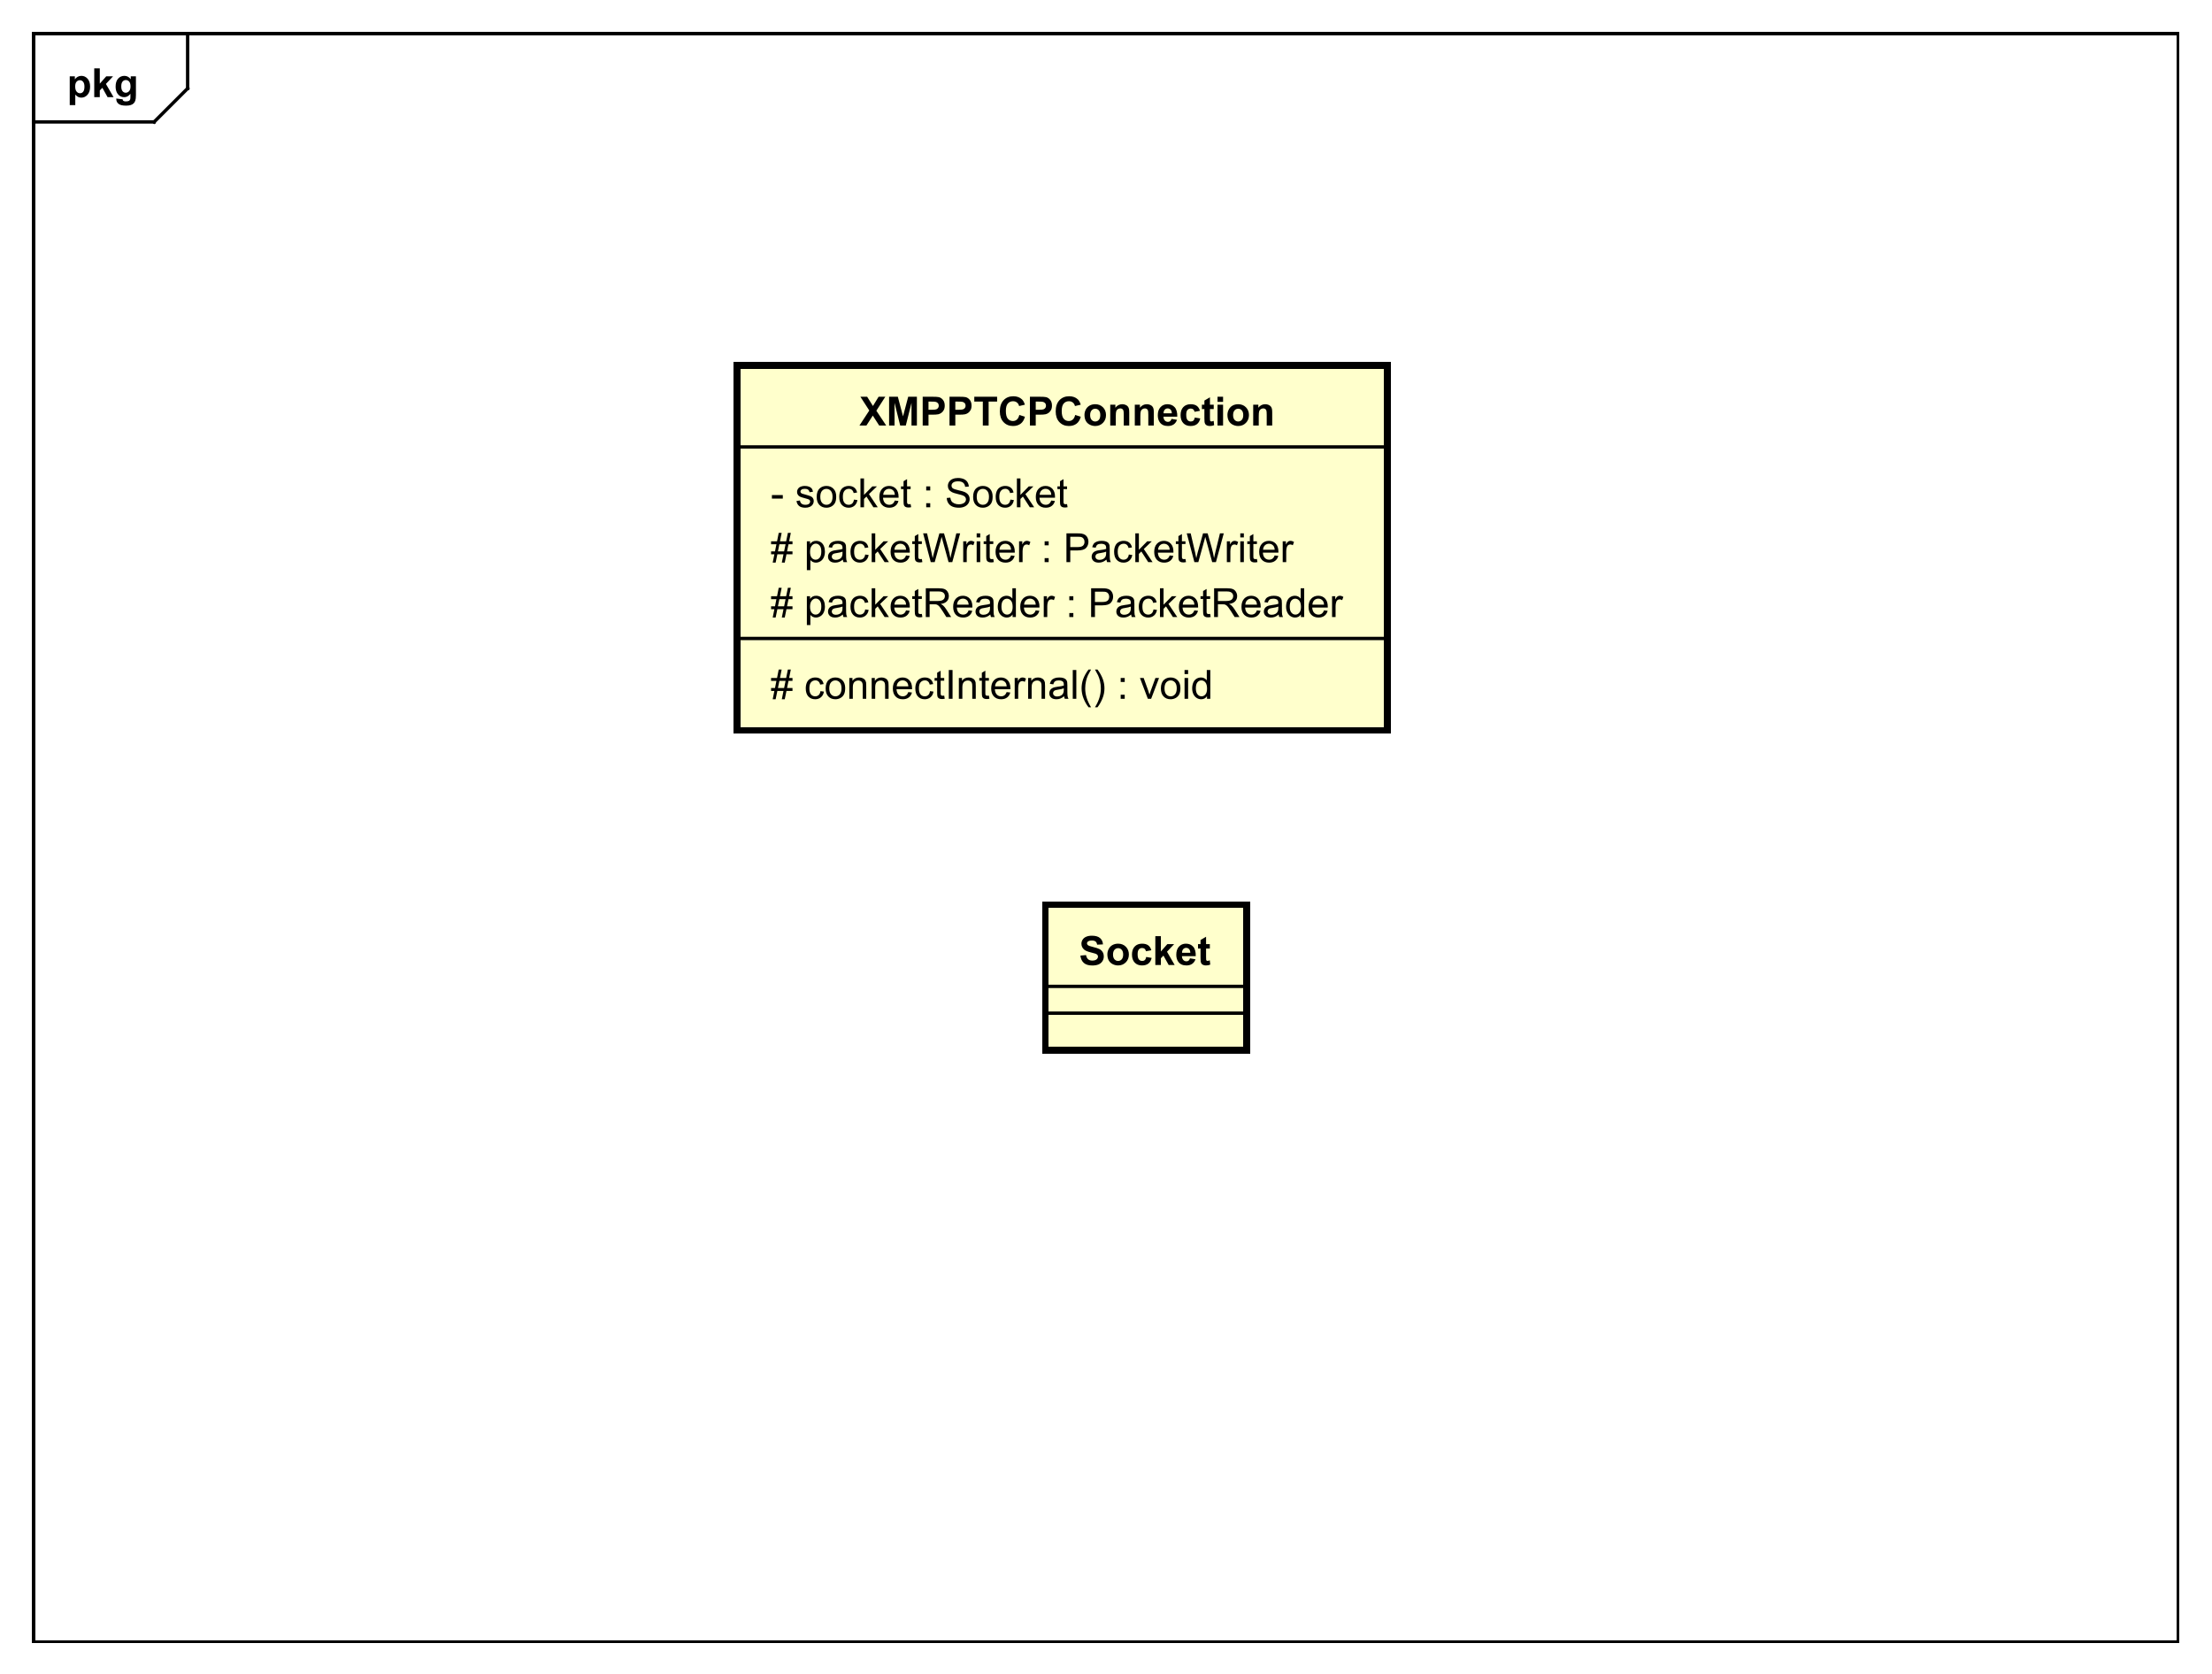 <?xml version="1.0" encoding="UTF-8"?>
<!DOCTYPE svg PUBLIC '-//W3C//DTD SVG 1.0//EN'
          'http://www.w3.org/TR/2001/REC-SVG-20010904/DTD/svg10.dtd'>
<svg xmlns:xlink="http://www.w3.org/1999/xlink" style="fill-opacity:1; color-rendering:auto; color-interpolation:auto; text-rendering:auto; stroke:black; stroke-linecap:square; stroke-miterlimit:10; shape-rendering:auto; stroke-opacity:1; fill:black; stroke-dasharray:none; font-weight:normal; stroke-width:1; font-family:&apos;Dialog&apos;; font-style:normal; stroke-linejoin:miter; font-size:12; stroke-dashoffset:0; image-rendering:auto;" width="880" height="666" xmlns="http://www.w3.org/2000/svg"
><rect width="100%" height="100%" fill="#808080" stroke="none"/><!--Generated by the Batik Graphics2D SVG Generator--><defs id="genericDefs"
  /><g
  ><defs id="defs1"
    ><clipPath clipPathUnits="userSpaceOnUse" id="clipPath1"
      ><path d="M0 0 L880 0 L880 666 L0 666 L0 0 Z"
      /></clipPath
      ><clipPath clipPathUnits="userSpaceOnUse" id="clipPath2"
      ><path d="M0 0 L660 0 L660 499.5 L0 499.5 L0 0 Z"
      /></clipPath
      ><clipPath clipPathUnits="userSpaceOnUse" id="clipPath3"
      ><path d="M-20 -29 L640 -29 L640 470.5 L-20 470.5 L-20 -29 Z"
      /></clipPath
      ><clipPath clipPathUnits="userSpaceOnUse" id="clipPath4"
      ><path d="M-230 -208.555 L430 -208.555 L430 290.945 L-230 290.945 L-230 -208.555 Z"
      /></clipPath
      ><clipPath clipPathUnits="userSpaceOnUse" id="clipPath5"
      ><path d="M-230 -184.166 L430 -184.166 L430 315.334 L-230 315.334 L-230 -184.166 Z"
      /></clipPath
      ><clipPath clipPathUnits="userSpaceOnUse" id="clipPath6"
      ><path d="M-230 -167.777 L430 -167.777 L430 331.723 L-230 331.723 L-230 -167.777 Z"
      /></clipPath
      ><clipPath clipPathUnits="userSpaceOnUse" id="clipPath7"
      ><path d="M-230 -151.389 L430 -151.389 L430 348.111 L-230 348.111 L-230 -151.389 Z"
      /></clipPath
      ><clipPath clipPathUnits="userSpaceOnUse" id="clipPath8"
      ><path d="M-256.5 -127 L403.5 -127 L403.5 372.5 L-256.5 372.5 L-256.5 -127 Z"
      /></clipPath
      ><clipPath clipPathUnits="userSpaceOnUse" id="clipPath9"
      ><path d="M-322 -288 L338 -288 L338 211.5 L-322 211.5 L-322 -288 Z"
      /></clipPath
    ></defs
    ><g style="fill:white; stroke:white;"
    ><rect x="0" y="0" width="880" style="clip-path:url(#clipPath1); stroke:none;" height="666"
    /></g
    ><g style="text-rendering:geometricPrecision; shape-rendering:crispEdges;" transform="scale(1.333,1.333)"
    ><rect x="10" y="10" width="640" style="fill:none; clip-path:url(#clipPath2);" height="480"
      /><line x1="56" x2="56" y1="11" style="clip-path:url(#clipPath2); fill:none; text-rendering:optimizeLegibility; shape-rendering:auto;" y2="26.389"
      /><line x1="56" x2="46" y1="26.389" style="clip-path:url(#clipPath2); fill:none; text-rendering:optimizeLegibility; shape-rendering:auto;" y2="36.389"
      /><line x1="46" x2="10" y1="36.389" style="clip-path:url(#clipPath2); fill:none; text-rendering:optimizeLegibility; shape-rendering:auto;" y2="36.389"
    /></g
    ><g style="text-rendering:optimizeLegibility; font-weight:bold; font-family:sans-serif;" transform="matrix(1.333,0,0,1.333,0,0) translate(20,29)"
    ><path d="M0.812 -6.219 L2.344 -6.219 L2.344 -5.312 Q2.656 -5.781 3.164 -6.07 Q3.672 -6.359 4.297 -6.359 Q5.375 -6.359 6.133 -5.516 Q6.891 -4.672 6.891 -3.141 Q6.891 -1.594 6.125 -0.727 Q5.359 0.141 4.281 0.141 Q3.766 0.141 3.344 -0.062 Q2.922 -0.266 2.469 -0.766 L2.469 2.375 L0.812 2.375 L0.812 -6.219 ZM2.438 -3.219 Q2.438 -2.172 2.859 -1.672 Q3.281 -1.172 3.875 -1.172 Q4.453 -1.172 4.828 -1.633 Q5.203 -2.094 5.203 -3.141 Q5.203 -4.109 4.812 -4.586 Q4.422 -5.062 3.844 -5.062 Q3.234 -5.062 2.836 -4.594 Q2.438 -4.125 2.438 -3.219 ZM8.127 0 L8.127 -8.594 L9.783 -8.594 L9.783 -4.031 L11.705 -6.219 L13.736 -6.219 L11.611 -3.953 L13.893 0 L12.111 0 L10.549 -2.797 L9.783 -2 L9.783 0 L8.127 0 ZM14.707 0.406 L16.598 0.641 Q16.645 0.969 16.816 1.094 Q17.051 1.266 17.551 1.266 Q18.191 1.266 18.52 1.078 Q18.738 0.938 18.848 0.656 Q18.926 0.453 18.926 -0.094 L18.926 -1.016 Q18.176 0 17.051 0 Q15.801 0 15.066 -1.062 Q14.504 -1.906 14.504 -3.141 Q14.504 -4.719 15.254 -5.539 Q16.004 -6.359 17.129 -6.359 Q18.27 -6.359 19.02 -5.344 L19.02 -6.219 L20.566 -6.219 L20.566 -0.641 Q20.566 0.469 20.387 1.008 Q20.207 1.547 19.879 1.859 Q19.551 2.172 19.004 2.352 Q18.457 2.531 17.613 2.531 Q16.035 2.531 15.371 1.984 Q14.707 1.438 14.707 0.609 Q14.707 0.531 14.707 0.406 ZM16.191 -3.234 Q16.191 -2.25 16.574 -1.789 Q16.957 -1.328 17.52 -1.328 Q18.113 -1.328 18.535 -1.805 Q18.957 -2.281 18.957 -3.203 Q18.957 -4.172 18.559 -4.641 Q18.16 -5.109 17.551 -5.109 Q16.957 -5.109 16.574 -4.648 Q16.191 -4.188 16.191 -3.234 Z" style="stroke:none; clip-path:url(#clipPath3);"
    /></g
    ><g transform="matrix(1.333,0,0,1.333,0,0)" style="fill:rgb(255,255,204); text-rendering:geometricPrecision; font-family:sans-serif; shape-rendering:crispEdges; stroke:rgb(255,255,204); font-weight:bold; stroke-width:2;"
    ><rect x="220" y="109" width="194" style="clip-path:url(#clipPath2); stroke:none;" height="108.943"
      /><rect x="220" y="109" width="194" style="clip-path:url(#clipPath2); fill:none; stroke:black;" height="108.943"
    /></g
    ><g style="text-rendering:optimizeLegibility; stroke-width:2; font-family:sans-serif;" transform="matrix(1.333,0,0,1.333,0,0) translate(230,208.555)"
    ><path d="M0.609 0.141 L1.109 -2.344 L0.125 -2.344 L0.125 -3.219 L1.297 -3.219 L1.719 -5.344 L0.125 -5.344 L0.125 -6.219 L1.906 -6.219 L2.406 -8.734 L3.281 -8.734 L2.781 -6.219 L4.625 -6.219 L5.141 -8.734 L6.016 -8.734 L5.516 -6.219 L6.516 -6.219 L6.516 -5.344 L5.328 -5.344 L4.891 -3.219 L6.516 -3.219 L6.516 -2.344 L4.719 -2.344 L4.203 0.141 L3.328 0.141 L3.828 -2.344 L2 -2.344 L1.484 0.141 L0.609 0.141 ZM2.172 -3.219 L4.016 -3.219 L4.453 -5.344 L2.609 -5.344 L2.172 -3.219 ZM14.867 -2.281 L15.898 -2.141 Q15.727 -1.078 15.023 -0.469 Q14.32 0.141 13.305 0.141 Q12.023 0.141 11.25 -0.695 Q10.477 -1.531 10.477 -3.094 Q10.477 -4.094 10.812 -4.852 Q11.148 -5.609 11.828 -5.984 Q12.508 -6.359 13.32 -6.359 Q14.32 -6.359 14.969 -5.852 Q15.617 -5.344 15.805 -4.391 L14.773 -4.234 Q14.633 -4.859 14.258 -5.18 Q13.883 -5.5 13.352 -5.5 Q12.555 -5.5 12.055 -4.93 Q11.555 -4.359 11.555 -3.125 Q11.555 -1.859 12.039 -1.297 Q12.523 -0.734 13.289 -0.734 Q13.914 -0.734 14.328 -1.109 Q14.742 -1.484 14.867 -2.281 ZM16.414 -3.109 Q16.414 -4.844 17.367 -5.672 Q18.164 -6.359 19.32 -6.359 Q20.602 -6.359 21.422 -5.523 Q22.242 -4.688 22.242 -3.203 Q22.242 -2 21.883 -1.312 Q21.523 -0.625 20.828 -0.242 Q20.133 0.141 19.32 0.141 Q18.023 0.141 17.219 -0.695 Q16.414 -1.531 16.414 -3.109 ZM17.492 -3.109 Q17.492 -1.922 18.016 -1.328 Q18.539 -0.734 19.32 -0.734 Q20.117 -0.734 20.633 -1.328 Q21.148 -1.922 21.148 -3.141 Q21.148 -4.297 20.625 -4.891 Q20.102 -5.484 19.32 -5.484 Q18.539 -5.484 18.016 -4.898 Q17.492 -4.312 17.492 -3.109 ZM23.479 0 L23.479 -6.219 L24.416 -6.219 L24.416 -5.344 Q25.104 -6.359 26.4 -6.359 Q26.963 -6.359 27.439 -6.156 Q27.916 -5.953 28.15 -5.625 Q28.385 -5.297 28.479 -4.859 Q28.525 -4.562 28.525 -3.828 L28.525 0 L27.479 0 L27.479 -3.781 Q27.479 -4.438 27.354 -4.75 Q27.229 -5.062 26.916 -5.258 Q26.604 -5.453 26.182 -5.453 Q25.51 -5.453 25.018 -5.023 Q24.525 -4.594 24.525 -3.406 L24.525 0 L23.479 0 ZM30.152 0 L30.152 -6.219 L31.09 -6.219 L31.09 -5.344 Q31.777 -6.359 33.074 -6.359 Q33.637 -6.359 34.113 -6.156 Q34.59 -5.953 34.824 -5.625 Q35.059 -5.297 35.152 -4.859 Q35.199 -4.562 35.199 -3.828 L35.199 0 L34.152 0 L34.152 -3.781 Q34.152 -4.438 34.027 -4.75 Q33.902 -5.062 33.59 -5.258 Q33.277 -5.453 32.855 -5.453 Q32.184 -5.453 31.691 -5.023 Q31.199 -4.594 31.199 -3.406 L31.199 0 L30.152 0 ZM41.076 -2 L42.17 -1.875 Q41.92 -0.922 41.217 -0.391 Q40.514 0.141 39.435 0.141 Q38.076 0.141 37.272 -0.703 Q36.467 -1.547 36.467 -3.062 Q36.467 -4.625 37.279 -5.492 Q38.092 -6.359 39.373 -6.359 Q40.623 -6.359 41.412 -5.516 Q42.201 -4.672 42.201 -3.125 Q42.201 -3.031 42.201 -2.844 L37.56 -2.844 Q37.623 -1.812 38.139 -1.273 Q38.654 -0.734 39.435 -0.734 Q40.014 -0.734 40.428 -1.039 Q40.842 -1.344 41.076 -2 ZM37.623 -3.703 L41.092 -3.703 Q41.029 -4.5 40.701 -4.891 Q40.185 -5.5 39.389 -5.5 Q38.654 -5.5 38.162 -5.016 Q37.67 -4.531 37.623 -3.703 ZM47.562 -2.281 L48.594 -2.141 Q48.422 -1.078 47.719 -0.469 Q47.016 0.141 46 0.141 Q44.719 0.141 43.945 -0.695 Q43.172 -1.531 43.172 -3.094 Q43.172 -4.094 43.508 -4.852 Q43.844 -5.609 44.523 -5.984 Q45.203 -6.359 46.016 -6.359 Q47.016 -6.359 47.664 -5.852 Q48.312 -5.344 48.5 -4.391 L47.469 -4.234 Q47.328 -4.859 46.953 -5.18 Q46.578 -5.5 46.047 -5.5 Q45.25 -5.5 44.75 -4.93 Q44.25 -4.359 44.25 -3.125 Q44.25 -1.859 44.734 -1.297 Q45.219 -0.734 45.984 -0.734 Q46.609 -0.734 47.023 -1.109 Q47.438 -1.484 47.562 -2.281 ZM51.797 -0.938 L51.953 -0.016 Q51.5 0.078 51.156 0.078 Q50.578 0.078 50.266 -0.102 Q49.953 -0.281 49.82 -0.578 Q49.688 -0.875 49.688 -1.828 L49.688 -5.406 L48.922 -5.406 L48.922 -6.219 L49.688 -6.219 L49.688 -7.766 L50.734 -8.391 L50.734 -6.219 L51.797 -6.219 L51.797 -5.406 L50.734 -5.406 L50.734 -1.766 Q50.734 -1.312 50.789 -1.188 Q50.844 -1.062 50.969 -0.984 Q51.094 -0.906 51.328 -0.906 Q51.516 -0.906 51.797 -0.938 ZM53.162 0 L53.162 -8.594 L54.287 -8.594 L54.287 0 L53.162 0 ZM56.168 0 L56.168 -6.219 L57.105 -6.219 L57.105 -5.344 Q57.793 -6.359 59.09 -6.359 Q59.652 -6.359 60.129 -6.156 Q60.605 -5.953 60.84 -5.625 Q61.074 -5.297 61.168 -4.859 Q61.215 -4.562 61.215 -3.828 L61.215 0 L60.168 0 L60.168 -3.781 Q60.168 -4.438 60.043 -4.75 Q59.918 -5.062 59.605 -5.258 Q59.293 -5.453 58.871 -5.453 Q58.199 -5.453 57.707 -5.023 Q57.215 -4.594 57.215 -3.406 L57.215 0 L56.168 0 ZM65.139 -0.938 L65.295 -0.016 Q64.842 0.078 64.498 0.078 Q63.92 0.078 63.607 -0.102 Q63.295 -0.281 63.162 -0.578 Q63.029 -0.875 63.029 -1.828 L63.029 -5.406 L62.264 -5.406 L62.264 -6.219 L63.029 -6.219 L63.029 -7.766 L64.076 -8.391 L64.076 -6.219 L65.139 -6.219 L65.139 -5.406 L64.076 -5.406 L64.076 -1.766 Q64.076 -1.312 64.131 -1.188 Q64.186 -1.062 64.311 -0.984 Q64.436 -0.906 64.67 -0.906 Q64.857 -0.906 65.139 -0.938 ZM70.426 -2 L71.519 -1.875 Q71.269 -0.922 70.566 -0.391 Q69.863 0.141 68.785 0.141 Q67.426 0.141 66.621 -0.703 Q65.816 -1.547 65.816 -3.062 Q65.816 -4.625 66.629 -5.492 Q67.441 -6.359 68.723 -6.359 Q69.973 -6.359 70.762 -5.516 Q71.551 -4.672 71.551 -3.125 Q71.551 -3.031 71.551 -2.844 L66.91 -2.844 Q66.973 -1.812 67.488 -1.273 Q68.004 -0.734 68.785 -0.734 Q69.363 -0.734 69.777 -1.039 Q70.191 -1.344 70.426 -2 ZM66.973 -3.703 L70.441 -3.703 Q70.379 -4.5 70.051 -4.891 Q69.535 -5.5 68.738 -5.5 Q68.004 -5.5 67.512 -5.016 Q67.019 -4.531 66.973 -3.703 ZM72.834 0 L72.834 -6.219 L73.787 -6.219 L73.787 -5.281 Q74.147 -5.938 74.451 -6.148 Q74.756 -6.359 75.131 -6.359 Q75.662 -6.359 76.209 -6.031 L75.85 -5.047 Q75.459 -5.281 75.084 -5.281 Q74.725 -5.281 74.451 -5.07 Q74.178 -4.859 74.068 -4.484 Q73.881 -3.922 73.881 -3.266 L73.881 0 L72.834 0 ZM76.846 0 L76.846 -6.219 L77.783 -6.219 L77.783 -5.344 Q78.471 -6.359 79.768 -6.359 Q80.33 -6.359 80.807 -6.156 Q81.283 -5.953 81.518 -5.625 Q81.752 -5.297 81.846 -4.859 Q81.893 -4.562 81.893 -3.828 L81.893 0 L80.846 0 L80.846 -3.781 Q80.846 -4.438 80.721 -4.75 Q80.596 -5.062 80.283 -5.258 Q79.971 -5.453 79.549 -5.453 Q78.877 -5.453 78.385 -5.023 Q77.893 -4.594 77.893 -3.406 L77.893 0 L76.846 0 ZM87.582 -0.766 Q86.988 -0.266 86.449 -0.062 Q85.91 0.141 85.285 0.141 Q84.254 0.141 83.707 -0.359 Q83.16 -0.859 83.16 -1.641 Q83.16 -2.094 83.363 -2.477 Q83.566 -2.859 83.91 -3.086 Q84.254 -3.312 84.676 -3.422 Q84.973 -3.516 85.613 -3.594 Q86.879 -3.734 87.488 -3.953 Q87.488 -4.172 87.488 -4.219 Q87.488 -4.875 87.191 -5.141 Q86.785 -5.484 85.988 -5.484 Q85.254 -5.484 84.894 -5.227 Q84.535 -4.969 84.363 -4.312 L83.332 -4.453 Q83.473 -5.109 83.801 -5.516 Q84.129 -5.922 84.738 -6.141 Q85.348 -6.359 86.144 -6.359 Q86.941 -6.359 87.441 -6.172 Q87.941 -5.984 88.176 -5.703 Q88.41 -5.422 88.504 -4.984 Q88.551 -4.719 88.551 -4.016 L88.551 -2.609 Q88.551 -1.141 88.621 -0.75 Q88.691 -0.359 88.894 0 L87.785 0 Q87.629 -0.328 87.582 -0.766 ZM87.488 -3.125 Q86.91 -2.891 85.769 -2.719 Q85.113 -2.625 84.848 -2.508 Q84.582 -2.391 84.434 -2.172 Q84.285 -1.953 84.285 -1.672 Q84.285 -1.25 84.606 -0.969 Q84.926 -0.688 85.535 -0.688 Q86.144 -0.688 86.621 -0.953 Q87.098 -1.219 87.316 -1.688 Q87.488 -2.047 87.488 -2.734 L87.488 -3.125 ZM90.162 0 L90.162 -8.594 L91.225 -8.594 L91.225 0 L90.162 0 ZM94.875 2.531 Q94 1.422 93.398 -0.055 Q92.797 -1.531 92.797 -3.109 Q92.797 -4.5 93.234 -5.781 Q93.766 -7.266 94.875 -8.734 L95.625 -8.734 Q94.922 -7.516 94.688 -7 Q94.328 -6.188 94.125 -5.312 Q93.875 -4.219 93.875 -3.109 Q93.875 -0.281 95.625 2.531 L94.875 2.531 ZM97.543 2.531 L96.793 2.531 Q98.543 -0.281 98.543 -3.109 Q98.543 -4.203 98.293 -5.297 Q98.09 -6.172 97.731 -6.984 Q97.496 -7.5 96.793 -8.734 L97.543 -8.734 Q98.637 -7.266 99.168 -5.781 Q99.621 -4.5 99.621 -3.109 Q99.621 -1.531 99.012 -0.055 Q98.402 1.422 97.543 2.531 ZM104.467 -5.016 L104.467 -6.219 L105.67 -6.219 L105.67 -5.016 L104.467 -5.016 ZM104.467 0 L104.467 -1.203 L105.67 -1.203 L105.67 0 L104.467 0 ZM112.572 0 L110.213 -6.219 L111.322 -6.219 L112.666 -2.5 Q112.869 -1.891 113.057 -1.25 Q113.197 -1.734 113.447 -2.422 L114.838 -6.219 L115.916 -6.219 L113.557 0 L112.572 0 ZM116.463 -3.109 Q116.463 -4.844 117.416 -5.672 Q118.213 -6.359 119.369 -6.359 Q120.65 -6.359 121.471 -5.523 Q122.291 -4.688 122.291 -3.203 Q122.291 -2 121.932 -1.312 Q121.572 -0.625 120.877 -0.242 Q120.182 0.141 119.369 0.141 Q118.072 0.141 117.268 -0.695 Q116.463 -1.531 116.463 -3.109 ZM117.541 -3.109 Q117.541 -1.922 118.064 -1.328 Q118.588 -0.734 119.369 -0.734 Q120.166 -0.734 120.682 -1.328 Q121.197 -1.922 121.197 -3.141 Q121.197 -4.297 120.674 -4.891 Q120.15 -5.484 119.369 -5.484 Q118.588 -5.484 118.064 -4.898 Q117.541 -4.312 117.541 -3.109 ZM123.527 -7.375 L123.527 -8.594 L124.59 -8.594 L124.59 -7.375 L123.527 -7.375 ZM123.527 0 L123.527 -6.219 L124.59 -6.219 L124.59 0 L123.527 0 ZM130.225 0 L130.225 -0.781 Q129.631 0.141 128.49 0.141 Q127.74 0.141 127.115 -0.273 Q126.49 -0.688 126.147 -1.422 Q125.803 -2.156 125.803 -3.109 Q125.803 -4.031 126.115 -4.797 Q126.428 -5.562 127.053 -5.961 Q127.678 -6.359 128.443 -6.359 Q129.006 -6.359 129.443 -6.125 Q129.881 -5.891 130.162 -5.516 L130.162 -8.594 L131.209 -8.594 L131.209 0 L130.225 0 ZM126.897 -3.109 Q126.897 -1.906 127.397 -1.32 Q127.897 -0.734 128.584 -0.734 Q129.272 -0.734 129.756 -1.297 Q130.24 -1.859 130.24 -3.016 Q130.24 -4.297 129.748 -4.891 Q129.256 -5.484 128.537 -5.484 Q127.834 -5.484 127.365 -4.914 Q126.897 -4.344 126.897 -3.109 Z" style="stroke:none; clip-path:url(#clipPath4);"
    /></g
    ><g style="text-rendering:optimizeLegibility; stroke-width:2; font-family:sans-serif;" transform="matrix(1.333,0,0,1.333,0,0) translate(230,184.166)"
    ><path d="M0.609 0.141 L1.109 -2.344 L0.125 -2.344 L0.125 -3.219 L1.297 -3.219 L1.719 -5.344 L0.125 -5.344 L0.125 -6.219 L1.906 -6.219 L2.406 -8.734 L3.281 -8.734 L2.781 -6.219 L4.625 -6.219 L5.141 -8.734 L6.016 -8.734 L5.516 -6.219 L6.516 -6.219 L6.516 -5.344 L5.328 -5.344 L4.891 -3.219 L6.516 -3.219 L6.516 -2.344 L4.719 -2.344 L4.203 0.141 L3.328 0.141 L3.828 -2.344 L2 -2.344 L1.484 0.141 L0.609 0.141 ZM2.172 -3.219 L4.016 -3.219 L4.453 -5.344 L2.609 -5.344 L2.172 -3.219 ZM10.805 2.391 L10.805 -6.219 L11.758 -6.219 L11.758 -5.422 Q12.102 -5.891 12.531 -6.125 Q12.961 -6.359 13.57 -6.359 Q14.367 -6.359 14.977 -5.953 Q15.586 -5.547 15.891 -4.797 Q16.195 -4.047 16.195 -3.156 Q16.195 -2.203 15.859 -1.438 Q15.523 -0.672 14.867 -0.266 Q14.211 0.141 13.492 0.141 Q12.961 0.141 12.539 -0.086 Q12.117 -0.312 11.852 -0.641 L11.852 2.391 L10.805 2.391 ZM11.758 -3.078 Q11.758 -1.875 12.242 -1.305 Q12.727 -0.734 13.414 -0.734 Q14.117 -0.734 14.617 -1.328 Q15.117 -1.922 15.117 -3.172 Q15.117 -4.359 14.633 -4.945 Q14.148 -5.531 13.461 -5.531 Q12.789 -5.531 12.273 -4.906 Q11.758 -4.281 11.758 -3.078 ZM21.541 -0.766 Q20.947 -0.266 20.408 -0.062 Q19.869 0.141 19.244 0.141 Q18.213 0.141 17.666 -0.359 Q17.119 -0.859 17.119 -1.641 Q17.119 -2.094 17.322 -2.477 Q17.525 -2.859 17.869 -3.086 Q18.213 -3.312 18.635 -3.422 Q18.932 -3.516 19.572 -3.594 Q20.838 -3.734 21.447 -3.953 Q21.447 -4.172 21.447 -4.219 Q21.447 -4.875 21.15 -5.141 Q20.744 -5.484 19.947 -5.484 Q19.213 -5.484 18.854 -5.227 Q18.494 -4.969 18.322 -4.312 L17.291 -4.453 Q17.432 -5.109 17.76 -5.516 Q18.088 -5.922 18.697 -6.141 Q19.307 -6.359 20.104 -6.359 Q20.9 -6.359 21.4 -6.172 Q21.9 -5.984 22.135 -5.703 Q22.369 -5.422 22.463 -4.984 Q22.51 -4.719 22.51 -4.016 L22.51 -2.609 Q22.51 -1.141 22.58 -0.75 Q22.65 -0.359 22.854 0 L21.744 0 Q21.588 -0.328 21.541 -0.766 ZM21.447 -3.125 Q20.869 -2.891 19.729 -2.719 Q19.072 -2.625 18.807 -2.508 Q18.541 -2.391 18.393 -2.172 Q18.244 -1.953 18.244 -1.672 Q18.244 -1.25 18.564 -0.969 Q18.885 -0.688 19.494 -0.688 Q20.104 -0.688 20.58 -0.953 Q21.057 -1.219 21.275 -1.688 Q21.447 -2.047 21.447 -2.734 L21.447 -3.125 ZM28.215 -2.281 L29.246 -2.141 Q29.074 -1.078 28.371 -0.469 Q27.668 0.141 26.652 0.141 Q25.371 0.141 24.598 -0.695 Q23.824 -1.531 23.824 -3.094 Q23.824 -4.094 24.16 -4.852 Q24.496 -5.609 25.176 -5.984 Q25.855 -6.359 26.668 -6.359 Q27.668 -6.359 28.316 -5.852 Q28.965 -5.344 29.152 -4.391 L28.121 -4.234 Q27.98 -4.859 27.605 -5.18 Q27.23 -5.5 26.699 -5.5 Q25.902 -5.5 25.402 -4.93 Q24.902 -4.359 24.902 -3.125 Q24.902 -1.859 25.387 -1.297 Q25.871 -0.734 26.637 -0.734 Q27.262 -0.734 27.676 -1.109 Q28.09 -1.484 28.215 -2.281 ZM30.152 0 L30.152 -8.594 L31.215 -8.594 L31.215 -3.688 L33.699 -6.219 L35.074 -6.219 L32.684 -3.922 L35.309 0 L34.012 0 L31.949 -3.188 L31.215 -2.469 L31.215 0 L30.152 0 ZM40.402 -2 L41.496 -1.875 Q41.246 -0.922 40.543 -0.391 Q39.84 0.141 38.762 0.141 Q37.402 0.141 36.598 -0.703 Q35.793 -1.547 35.793 -3.062 Q35.793 -4.625 36.605 -5.492 Q37.418 -6.359 38.699 -6.359 Q39.949 -6.359 40.738 -5.516 Q41.527 -4.672 41.527 -3.125 Q41.527 -3.031 41.527 -2.844 L36.887 -2.844 Q36.949 -1.812 37.465 -1.273 Q37.98 -0.734 38.762 -0.734 Q39.34 -0.734 39.754 -1.039 Q40.168 -1.344 40.402 -2 ZM36.949 -3.703 L40.418 -3.703 Q40.355 -4.5 40.027 -4.891 Q39.512 -5.5 38.715 -5.5 Q37.98 -5.5 37.488 -5.016 Q36.996 -4.531 36.949 -3.703 ZM45.123 -0.938 L45.279 -0.016 Q44.826 0.078 44.482 0.078 Q43.904 0.078 43.592 -0.102 Q43.279 -0.281 43.147 -0.578 Q43.014 -0.875 43.014 -1.828 L43.014 -5.406 L42.248 -5.406 L42.248 -6.219 L43.014 -6.219 L43.014 -7.766 L44.06 -8.391 L44.06 -6.219 L45.123 -6.219 L45.123 -5.406 L44.06 -5.406 L44.06 -1.766 Q44.06 -1.312 44.115 -1.188 Q44.17 -1.062 44.295 -0.984 Q44.42 -0.906 44.654 -0.906 Q44.842 -0.906 45.123 -0.938 ZM46.301 0 L46.301 -8.594 L50.113 -8.594 Q51.27 -8.594 51.863 -8.359 Q52.457 -8.125 52.816 -7.539 Q53.176 -6.953 53.176 -6.25 Q53.176 -5.328 52.582 -4.703 Q51.988 -4.078 50.754 -3.906 Q51.207 -3.688 51.441 -3.484 Q51.941 -3.031 52.379 -2.344 L53.879 0 L52.441 0 L51.316 -1.781 Q50.816 -2.562 50.496 -2.969 Q50.176 -3.375 49.918 -3.539 Q49.66 -3.703 49.395 -3.781 Q49.207 -3.812 48.77 -3.812 L47.441 -3.812 L47.441 0 L46.301 0 ZM47.441 -4.797 L49.895 -4.797 Q50.66 -4.797 51.105 -4.961 Q51.551 -5.125 51.777 -5.477 Q52.004 -5.828 52.004 -6.25 Q52.004 -6.859 51.559 -7.25 Q51.113 -7.641 50.16 -7.641 L47.441 -7.641 L47.441 -4.797 ZM59.076 -2 L60.17 -1.875 Q59.92 -0.922 59.217 -0.391 Q58.514 0.141 57.435 0.141 Q56.076 0.141 55.272 -0.703 Q54.467 -1.547 54.467 -3.062 Q54.467 -4.625 55.279 -5.492 Q56.092 -6.359 57.373 -6.359 Q58.623 -6.359 59.412 -5.516 Q60.201 -4.672 60.201 -3.125 Q60.201 -3.031 60.201 -2.844 L55.56 -2.844 Q55.623 -1.812 56.139 -1.273 Q56.654 -0.734 57.435 -0.734 Q58.014 -0.734 58.428 -1.039 Q58.842 -1.344 59.076 -2 ZM55.623 -3.703 L59.092 -3.703 Q59.029 -4.5 58.701 -4.891 Q58.185 -5.5 57.389 -5.5 Q56.654 -5.5 56.162 -5.016 Q55.67 -4.531 55.623 -3.703 ZM65.562 -0.766 Q64.969 -0.266 64.43 -0.062 Q63.891 0.141 63.266 0.141 Q62.234 0.141 61.688 -0.359 Q61.141 -0.859 61.141 -1.641 Q61.141 -2.094 61.344 -2.477 Q61.547 -2.859 61.891 -3.086 Q62.234 -3.312 62.656 -3.422 Q62.953 -3.516 63.594 -3.594 Q64.859 -3.734 65.469 -3.953 Q65.469 -4.172 65.469 -4.219 Q65.469 -4.875 65.172 -5.141 Q64.766 -5.484 63.969 -5.484 Q63.234 -5.484 62.875 -5.227 Q62.516 -4.969 62.344 -4.312 L61.312 -4.453 Q61.453 -5.109 61.781 -5.516 Q62.109 -5.922 62.719 -6.141 Q63.328 -6.359 64.125 -6.359 Q64.922 -6.359 65.422 -6.172 Q65.922 -5.984 66.156 -5.703 Q66.391 -5.422 66.484 -4.984 Q66.531 -4.719 66.531 -4.016 L66.531 -2.609 Q66.531 -1.141 66.602 -0.75 Q66.672 -0.359 66.875 0 L65.766 0 Q65.609 -0.328 65.562 -0.766 ZM65.469 -3.125 Q64.891 -2.891 63.75 -2.719 Q63.094 -2.625 62.828 -2.508 Q62.562 -2.391 62.414 -2.172 Q62.266 -1.953 62.266 -1.672 Q62.266 -1.25 62.586 -0.969 Q62.906 -0.688 63.516 -0.688 Q64.125 -0.688 64.602 -0.953 Q65.078 -1.219 65.297 -1.688 Q65.469 -2.047 65.469 -2.734 L65.469 -3.125 ZM72.205 0 L72.205 -0.781 Q71.611 0.141 70.471 0.141 Q69.721 0.141 69.096 -0.273 Q68.471 -0.688 68.127 -1.422 Q67.783 -2.156 67.783 -3.109 Q67.783 -4.031 68.096 -4.797 Q68.408 -5.562 69.033 -5.961 Q69.658 -6.359 70.424 -6.359 Q70.986 -6.359 71.424 -6.125 Q71.861 -5.891 72.143 -5.516 L72.143 -8.594 L73.189 -8.594 L73.189 0 L72.205 0 ZM68.877 -3.109 Q68.877 -1.906 69.377 -1.32 Q69.877 -0.734 70.564 -0.734 Q71.252 -0.734 71.736 -1.297 Q72.221 -1.859 72.221 -3.016 Q72.221 -4.297 71.728 -4.891 Q71.236 -5.484 70.518 -5.484 Q69.814 -5.484 69.346 -4.914 Q68.877 -4.344 68.877 -3.109 ZM79.098 -2 L80.191 -1.875 Q79.941 -0.922 79.238 -0.391 Q78.535 0.141 77.457 0.141 Q76.098 0.141 75.293 -0.703 Q74.488 -1.547 74.488 -3.062 Q74.488 -4.625 75.301 -5.492 Q76.113 -6.359 77.394 -6.359 Q78.644 -6.359 79.434 -5.516 Q80.223 -4.672 80.223 -3.125 Q80.223 -3.031 80.223 -2.844 L75.582 -2.844 Q75.644 -1.812 76.16 -1.273 Q76.676 -0.734 77.457 -0.734 Q78.035 -0.734 78.449 -1.039 Q78.863 -1.344 79.098 -2 ZM75.644 -3.703 L79.113 -3.703 Q79.051 -4.5 78.723 -4.891 Q78.207 -5.5 77.41 -5.5 Q76.676 -5.5 76.184 -5.016 Q75.691 -4.531 75.644 -3.703 ZM81.506 0 L81.506 -6.219 L82.459 -6.219 L82.459 -5.281 Q82.818 -5.938 83.123 -6.148 Q83.428 -6.359 83.803 -6.359 Q84.334 -6.359 84.881 -6.031 L84.522 -5.047 Q84.131 -5.281 83.756 -5.281 Q83.397 -5.281 83.123 -5.07 Q82.85 -4.859 82.74 -4.484 Q82.553 -3.922 82.553 -3.266 L82.553 0 L81.506 0 ZM89.133 -5.016 L89.133 -6.219 L90.336 -6.219 L90.336 -5.016 L89.133 -5.016 ZM89.133 0 L89.133 -1.203 L90.336 -1.203 L90.336 0 L89.133 0 ZM95.644 0 L95.644 -8.594 L98.894 -8.594 Q99.738 -8.594 100.191 -8.516 Q100.832 -8.406 101.262 -8.109 Q101.691 -7.812 101.949 -7.281 Q102.207 -6.75 102.207 -6.109 Q102.207 -5.016 101.512 -4.258 Q100.816 -3.5 98.988 -3.5 L96.785 -3.5 L96.785 0 L95.644 0 ZM96.785 -4.5 L99.004 -4.5 Q100.113 -4.5 100.574 -4.914 Q101.035 -5.328 101.035 -6.078 Q101.035 -6.609 100.762 -6.992 Q100.488 -7.375 100.051 -7.5 Q99.754 -7.578 98.988 -7.578 L96.785 -7.578 L96.785 -4.5 ZM107.586 -0.766 Q106.992 -0.266 106.453 -0.062 Q105.914 0.141 105.289 0.141 Q104.258 0.141 103.711 -0.359 Q103.164 -0.859 103.164 -1.641 Q103.164 -2.094 103.367 -2.477 Q103.57 -2.859 103.914 -3.086 Q104.258 -3.312 104.68 -3.422 Q104.977 -3.516 105.617 -3.594 Q106.883 -3.734 107.492 -3.953 Q107.492 -4.172 107.492 -4.219 Q107.492 -4.875 107.195 -5.141 Q106.789 -5.484 105.992 -5.484 Q105.258 -5.484 104.898 -5.227 Q104.539 -4.969 104.367 -4.312 L103.336 -4.453 Q103.477 -5.109 103.805 -5.516 Q104.133 -5.922 104.742 -6.141 Q105.352 -6.359 106.148 -6.359 Q106.945 -6.359 107.445 -6.172 Q107.945 -5.984 108.18 -5.703 Q108.414 -5.422 108.508 -4.984 Q108.555 -4.719 108.555 -4.016 L108.555 -2.609 Q108.555 -1.141 108.625 -0.75 Q108.695 -0.359 108.898 0 L107.789 0 Q107.633 -0.328 107.586 -0.766 ZM107.492 -3.125 Q106.914 -2.891 105.773 -2.719 Q105.117 -2.625 104.852 -2.508 Q104.586 -2.391 104.438 -2.172 Q104.289 -1.953 104.289 -1.672 Q104.289 -1.25 104.609 -0.969 Q104.93 -0.688 105.539 -0.688 Q106.148 -0.688 106.625 -0.953 Q107.102 -1.219 107.32 -1.688 Q107.492 -2.047 107.492 -2.734 L107.492 -3.125 ZM114.26 -2.281 L115.291 -2.141 Q115.119 -1.078 114.416 -0.469 Q113.713 0.141 112.697 0.141 Q111.416 0.141 110.643 -0.695 Q109.869 -1.531 109.869 -3.094 Q109.869 -4.094 110.205 -4.852 Q110.541 -5.609 111.221 -5.984 Q111.9 -6.359 112.713 -6.359 Q113.713 -6.359 114.361 -5.852 Q115.01 -5.344 115.197 -4.391 L114.166 -4.234 Q114.025 -4.859 113.65 -5.18 Q113.275 -5.5 112.744 -5.5 Q111.947 -5.5 111.447 -4.93 Q110.947 -4.359 110.947 -3.125 Q110.947 -1.859 111.432 -1.297 Q111.916 -0.734 112.682 -0.734 Q113.307 -0.734 113.721 -1.109 Q114.135 -1.484 114.26 -2.281 ZM116.197 0 L116.197 -8.594 L117.26 -8.594 L117.26 -3.688 L119.744 -6.219 L121.119 -6.219 L118.728 -3.922 L121.353 0 L120.057 0 L117.994 -3.188 L117.26 -2.469 L117.26 0 L116.197 0 ZM126.447 -2 L127.541 -1.875 Q127.291 -0.922 126.588 -0.391 Q125.885 0.141 124.807 0.141 Q123.447 0.141 122.643 -0.703 Q121.838 -1.547 121.838 -3.062 Q121.838 -4.625 122.65 -5.492 Q123.463 -6.359 124.744 -6.359 Q125.994 -6.359 126.783 -5.516 Q127.572 -4.672 127.572 -3.125 Q127.572 -3.031 127.572 -2.844 L122.932 -2.844 Q122.994 -1.812 123.51 -1.273 Q124.025 -0.734 124.807 -0.734 Q125.385 -0.734 125.799 -1.039 Q126.213 -1.344 126.447 -2 ZM122.994 -3.703 L126.463 -3.703 Q126.4 -4.5 126.072 -4.891 Q125.557 -5.5 124.76 -5.5 Q124.025 -5.5 123.533 -5.016 Q123.041 -4.531 122.994 -3.703 ZM131.168 -0.938 L131.324 -0.016 Q130.871 0.078 130.527 0.078 Q129.949 0.078 129.637 -0.102 Q129.324 -0.281 129.191 -0.578 Q129.059 -0.875 129.059 -1.828 L129.059 -5.406 L128.293 -5.406 L128.293 -6.219 L129.059 -6.219 L129.059 -7.766 L130.106 -8.391 L130.106 -6.219 L131.168 -6.219 L131.168 -5.406 L130.106 -5.406 L130.106 -1.766 Q130.106 -1.312 130.16 -1.188 Q130.215 -1.062 130.34 -0.984 Q130.465 -0.906 130.699 -0.906 Q130.887 -0.906 131.168 -0.938 ZM132.346 0 L132.346 -8.594 L136.158 -8.594 Q137.315 -8.594 137.908 -8.359 Q138.502 -8.125 138.861 -7.539 Q139.221 -6.953 139.221 -6.25 Q139.221 -5.328 138.627 -4.703 Q138.033 -4.078 136.799 -3.906 Q137.252 -3.688 137.486 -3.484 Q137.986 -3.031 138.424 -2.344 L139.924 0 L138.486 0 L137.361 -1.781 Q136.861 -2.562 136.541 -2.969 Q136.221 -3.375 135.963 -3.539 Q135.705 -3.703 135.44 -3.781 Q135.252 -3.812 134.815 -3.812 L133.486 -3.812 L133.486 0 L132.346 0 ZM133.486 -4.797 L135.94 -4.797 Q136.705 -4.797 137.15 -4.961 Q137.596 -5.125 137.822 -5.477 Q138.049 -5.828 138.049 -6.25 Q138.049 -6.859 137.603 -7.25 Q137.158 -7.641 136.205 -7.641 L133.486 -7.641 L133.486 -4.797 ZM145.121 -2 L146.215 -1.875 Q145.965 -0.922 145.262 -0.391 Q144.559 0.141 143.481 0.141 Q142.121 0.141 141.316 -0.703 Q140.512 -1.547 140.512 -3.062 Q140.512 -4.625 141.324 -5.492 Q142.137 -6.359 143.418 -6.359 Q144.668 -6.359 145.457 -5.516 Q146.246 -4.672 146.246 -3.125 Q146.246 -3.031 146.246 -2.844 L141.606 -2.844 Q141.668 -1.812 142.184 -1.273 Q142.699 -0.734 143.481 -0.734 Q144.059 -0.734 144.473 -1.039 Q144.887 -1.344 145.121 -2 ZM141.668 -3.703 L145.137 -3.703 Q145.074 -4.5 144.746 -4.891 Q144.231 -5.5 143.434 -5.5 Q142.699 -5.5 142.207 -5.016 Q141.715 -4.531 141.668 -3.703 ZM151.607 -0.766 Q151.014 -0.266 150.475 -0.062 Q149.935 0.141 149.31 0.141 Q148.279 0.141 147.732 -0.359 Q147.185 -0.859 147.185 -1.641 Q147.185 -2.094 147.389 -2.477 Q147.592 -2.859 147.935 -3.086 Q148.279 -3.312 148.701 -3.422 Q148.998 -3.516 149.639 -3.594 Q150.904 -3.734 151.514 -3.953 Q151.514 -4.172 151.514 -4.219 Q151.514 -4.875 151.217 -5.141 Q150.81 -5.484 150.014 -5.484 Q149.279 -5.484 148.92 -5.227 Q148.56 -4.969 148.389 -4.312 L147.357 -4.453 Q147.498 -5.109 147.826 -5.516 Q148.154 -5.922 148.764 -6.141 Q149.373 -6.359 150.17 -6.359 Q150.967 -6.359 151.467 -6.172 Q151.967 -5.984 152.201 -5.703 Q152.435 -5.422 152.529 -4.984 Q152.576 -4.719 152.576 -4.016 L152.576 -2.609 Q152.576 -1.141 152.647 -0.75 Q152.717 -0.359 152.92 0 L151.81 0 Q151.654 -0.328 151.607 -0.766 ZM151.514 -3.125 Q150.935 -2.891 149.795 -2.719 Q149.139 -2.625 148.873 -2.508 Q148.607 -2.391 148.459 -2.172 Q148.31 -1.953 148.31 -1.672 Q148.31 -1.25 148.631 -0.969 Q148.951 -0.688 149.56 -0.688 Q150.17 -0.688 150.647 -0.953 Q151.123 -1.219 151.342 -1.688 Q151.514 -2.047 151.514 -2.734 L151.514 -3.125 ZM158.25 0 L158.25 -0.781 Q157.656 0.141 156.516 0.141 Q155.766 0.141 155.141 -0.273 Q154.516 -0.688 154.172 -1.422 Q153.828 -2.156 153.828 -3.109 Q153.828 -4.031 154.141 -4.797 Q154.453 -5.562 155.078 -5.961 Q155.703 -6.359 156.469 -6.359 Q157.031 -6.359 157.469 -6.125 Q157.906 -5.891 158.188 -5.516 L158.188 -8.594 L159.234 -8.594 L159.234 0 L158.25 0 ZM154.922 -3.109 Q154.922 -1.906 155.422 -1.32 Q155.922 -0.734 156.609 -0.734 Q157.297 -0.734 157.781 -1.297 Q158.266 -1.859 158.266 -3.016 Q158.266 -4.297 157.773 -4.891 Q157.281 -5.484 156.562 -5.484 Q155.859 -5.484 155.391 -4.914 Q154.922 -4.344 154.922 -3.109 ZM165.143 -2 L166.236 -1.875 Q165.986 -0.922 165.283 -0.391 Q164.58 0.141 163.502 0.141 Q162.143 0.141 161.338 -0.703 Q160.533 -1.547 160.533 -3.062 Q160.533 -4.625 161.346 -5.492 Q162.158 -6.359 163.44 -6.359 Q164.69 -6.359 165.478 -5.516 Q166.268 -4.672 166.268 -3.125 Q166.268 -3.031 166.268 -2.844 L161.627 -2.844 Q161.69 -1.812 162.205 -1.273 Q162.721 -0.734 163.502 -0.734 Q164.08 -0.734 164.494 -1.039 Q164.908 -1.344 165.143 -2 ZM161.69 -3.703 L165.158 -3.703 Q165.096 -4.5 164.768 -4.891 Q164.252 -5.5 163.455 -5.5 Q162.721 -5.5 162.228 -5.016 Q161.736 -4.531 161.69 -3.703 ZM167.551 0 L167.551 -6.219 L168.504 -6.219 L168.504 -5.281 Q168.863 -5.938 169.168 -6.148 Q169.473 -6.359 169.848 -6.359 Q170.379 -6.359 170.926 -6.031 L170.566 -5.047 Q170.176 -5.281 169.801 -5.281 Q169.441 -5.281 169.168 -5.07 Q168.894 -4.859 168.785 -4.484 Q168.598 -3.922 168.598 -3.266 L168.598 0 L167.551 0 Z" style="stroke:none; clip-path:url(#clipPath5);"
    /></g
    ><g style="text-rendering:optimizeLegibility; stroke-width:2; font-family:sans-serif;" transform="matrix(1.333,0,0,1.333,0,0) translate(230,167.777)"
    ><path d="M0.609 0.141 L1.109 -2.344 L0.125 -2.344 L0.125 -3.219 L1.297 -3.219 L1.719 -5.344 L0.125 -5.344 L0.125 -6.219 L1.906 -6.219 L2.406 -8.734 L3.281 -8.734 L2.781 -6.219 L4.625 -6.219 L5.141 -8.734 L6.016 -8.734 L5.516 -6.219 L6.516 -6.219 L6.516 -5.344 L5.328 -5.344 L4.891 -3.219 L6.516 -3.219 L6.516 -2.344 L4.719 -2.344 L4.203 0.141 L3.328 0.141 L3.828 -2.344 L2 -2.344 L1.484 0.141 L0.609 0.141 ZM2.172 -3.219 L4.016 -3.219 L4.453 -5.344 L2.609 -5.344 L2.172 -3.219 ZM10.805 2.391 L10.805 -6.219 L11.758 -6.219 L11.758 -5.422 Q12.102 -5.891 12.531 -6.125 Q12.961 -6.359 13.57 -6.359 Q14.367 -6.359 14.977 -5.953 Q15.586 -5.547 15.891 -4.797 Q16.195 -4.047 16.195 -3.156 Q16.195 -2.203 15.859 -1.438 Q15.523 -0.672 14.867 -0.266 Q14.211 0.141 13.492 0.141 Q12.961 0.141 12.539 -0.086 Q12.117 -0.312 11.852 -0.641 L11.852 2.391 L10.805 2.391 ZM11.758 -3.078 Q11.758 -1.875 12.242 -1.305 Q12.727 -0.734 13.414 -0.734 Q14.117 -0.734 14.617 -1.328 Q15.117 -1.922 15.117 -3.172 Q15.117 -4.359 14.633 -4.945 Q14.148 -5.531 13.461 -5.531 Q12.789 -5.531 12.273 -4.906 Q11.758 -4.281 11.758 -3.078 ZM21.541 -0.766 Q20.947 -0.266 20.408 -0.062 Q19.869 0.141 19.244 0.141 Q18.213 0.141 17.666 -0.359 Q17.119 -0.859 17.119 -1.641 Q17.119 -2.094 17.322 -2.477 Q17.525 -2.859 17.869 -3.086 Q18.213 -3.312 18.635 -3.422 Q18.932 -3.516 19.572 -3.594 Q20.838 -3.734 21.447 -3.953 Q21.447 -4.172 21.447 -4.219 Q21.447 -4.875 21.15 -5.141 Q20.744 -5.484 19.947 -5.484 Q19.213 -5.484 18.854 -5.227 Q18.494 -4.969 18.322 -4.312 L17.291 -4.453 Q17.432 -5.109 17.76 -5.516 Q18.088 -5.922 18.697 -6.141 Q19.307 -6.359 20.104 -6.359 Q20.9 -6.359 21.4 -6.172 Q21.9 -5.984 22.135 -5.703 Q22.369 -5.422 22.463 -4.984 Q22.51 -4.719 22.51 -4.016 L22.51 -2.609 Q22.51 -1.141 22.58 -0.75 Q22.65 -0.359 22.854 0 L21.744 0 Q21.588 -0.328 21.541 -0.766 ZM21.447 -3.125 Q20.869 -2.891 19.729 -2.719 Q19.072 -2.625 18.807 -2.508 Q18.541 -2.391 18.393 -2.172 Q18.244 -1.953 18.244 -1.672 Q18.244 -1.25 18.564 -0.969 Q18.885 -0.688 19.494 -0.688 Q20.104 -0.688 20.58 -0.953 Q21.057 -1.219 21.275 -1.688 Q21.447 -2.047 21.447 -2.734 L21.447 -3.125 ZM28.215 -2.281 L29.246 -2.141 Q29.074 -1.078 28.371 -0.469 Q27.668 0.141 26.652 0.141 Q25.371 0.141 24.598 -0.695 Q23.824 -1.531 23.824 -3.094 Q23.824 -4.094 24.16 -4.852 Q24.496 -5.609 25.176 -5.984 Q25.855 -6.359 26.668 -6.359 Q27.668 -6.359 28.316 -5.852 Q28.965 -5.344 29.152 -4.391 L28.121 -4.234 Q27.98 -4.859 27.605 -5.18 Q27.23 -5.5 26.699 -5.5 Q25.902 -5.5 25.402 -4.93 Q24.902 -4.359 24.902 -3.125 Q24.902 -1.859 25.387 -1.297 Q25.871 -0.734 26.637 -0.734 Q27.262 -0.734 27.676 -1.109 Q28.09 -1.484 28.215 -2.281 ZM30.152 0 L30.152 -8.594 L31.215 -8.594 L31.215 -3.688 L33.699 -6.219 L35.074 -6.219 L32.684 -3.922 L35.309 0 L34.012 0 L31.949 -3.188 L31.215 -2.469 L31.215 0 L30.152 0 ZM40.402 -2 L41.496 -1.875 Q41.246 -0.922 40.543 -0.391 Q39.84 0.141 38.762 0.141 Q37.402 0.141 36.598 -0.703 Q35.793 -1.547 35.793 -3.062 Q35.793 -4.625 36.605 -5.492 Q37.418 -6.359 38.699 -6.359 Q39.949 -6.359 40.738 -5.516 Q41.527 -4.672 41.527 -3.125 Q41.527 -3.031 41.527 -2.844 L36.887 -2.844 Q36.949 -1.812 37.465 -1.273 Q37.98 -0.734 38.762 -0.734 Q39.34 -0.734 39.754 -1.039 Q40.168 -1.344 40.402 -2 ZM36.949 -3.703 L40.418 -3.703 Q40.355 -4.5 40.027 -4.891 Q39.512 -5.5 38.715 -5.5 Q37.98 -5.5 37.488 -5.016 Q36.996 -4.531 36.949 -3.703 ZM45.123 -0.938 L45.279 -0.016 Q44.826 0.078 44.482 0.078 Q43.904 0.078 43.592 -0.102 Q43.279 -0.281 43.147 -0.578 Q43.014 -0.875 43.014 -1.828 L43.014 -5.406 L42.248 -5.406 L42.248 -6.219 L43.014 -6.219 L43.014 -7.766 L44.06 -8.391 L44.06 -6.219 L45.123 -6.219 L45.123 -5.406 L44.06 -5.406 L44.06 -1.766 Q44.06 -1.312 44.115 -1.188 Q44.17 -1.062 44.295 -0.984 Q44.42 -0.906 44.654 -0.906 Q44.842 -0.906 45.123 -0.938 ZM47.785 0 L45.504 -8.594 L46.676 -8.594 L47.988 -2.953 Q48.191 -2.078 48.348 -1.203 Q48.676 -2.578 48.738 -2.797 L50.363 -8.594 L51.738 -8.594 L52.973 -4.25 Q53.426 -2.625 53.645 -1.203 Q53.801 -2.016 54.066 -3.078 L55.41 -8.594 L56.551 -8.594 L54.207 0 L53.098 0 L51.301 -6.547 Q51.066 -7.359 51.02 -7.547 Q50.895 -6.969 50.77 -6.547 L48.957 0 L47.785 0 ZM57.471 0 L57.471 -6.219 L58.424 -6.219 L58.424 -5.281 Q58.783 -5.938 59.088 -6.148 Q59.393 -6.359 59.768 -6.359 Q60.299 -6.359 60.846 -6.031 L60.486 -5.047 Q60.096 -5.281 59.721 -5.281 Q59.361 -5.281 59.088 -5.07 Q58.815 -4.859 58.705 -4.484 Q58.518 -3.922 58.518 -3.266 L58.518 0 L57.471 0 ZM61.482 -7.375 L61.482 -8.594 L62.545 -8.594 L62.545 -7.375 L61.482 -7.375 ZM61.482 0 L61.482 -6.219 L62.545 -6.219 L62.545 0 L61.482 0 ZM66.445 -0.938 L66.602 -0.016 Q66.148 0.078 65.805 0.078 Q65.227 0.078 64.914 -0.102 Q64.602 -0.281 64.469 -0.578 Q64.336 -0.875 64.336 -1.828 L64.336 -5.406 L63.57 -5.406 L63.57 -6.219 L64.336 -6.219 L64.336 -7.766 L65.383 -8.391 L65.383 -6.219 L66.445 -6.219 L66.445 -5.406 L65.383 -5.406 L65.383 -1.766 Q65.383 -1.312 65.438 -1.188 Q65.492 -1.062 65.617 -0.984 Q65.742 -0.906 65.977 -0.906 Q66.164 -0.906 66.445 -0.938 ZM71.732 -2 L72.826 -1.875 Q72.576 -0.922 71.873 -0.391 Q71.17 0.141 70.092 0.141 Q68.732 0.141 67.928 -0.703 Q67.123 -1.547 67.123 -3.062 Q67.123 -4.625 67.936 -5.492 Q68.748 -6.359 70.029 -6.359 Q71.279 -6.359 72.068 -5.516 Q72.857 -4.672 72.857 -3.125 Q72.857 -3.031 72.857 -2.844 L68.217 -2.844 Q68.279 -1.812 68.795 -1.273 Q69.311 -0.734 70.092 -0.734 Q70.67 -0.734 71.084 -1.039 Q71.498 -1.344 71.732 -2 ZM68.279 -3.703 L71.748 -3.703 Q71.686 -4.5 71.357 -4.891 Q70.842 -5.5 70.045 -5.5 Q69.311 -5.5 68.818 -5.016 Q68.326 -4.531 68.279 -3.703 ZM74.141 0 L74.141 -6.219 L75.094 -6.219 L75.094 -5.281 Q75.453 -5.938 75.758 -6.148 Q76.062 -6.359 76.438 -6.359 Q76.969 -6.359 77.516 -6.031 L77.156 -5.047 Q76.766 -5.281 76.391 -5.281 Q76.031 -5.281 75.758 -5.07 Q75.484 -4.859 75.375 -4.484 Q75.188 -3.922 75.188 -3.266 L75.188 0 L74.141 0 ZM81.768 -5.016 L81.768 -6.219 L82.971 -6.219 L82.971 -5.016 L81.768 -5.016 ZM81.768 0 L81.768 -1.203 L82.971 -1.203 L82.971 0 L81.768 0 ZM88.279 0 L88.279 -8.594 L91.529 -8.594 Q92.373 -8.594 92.826 -8.516 Q93.467 -8.406 93.897 -8.109 Q94.326 -7.812 94.584 -7.281 Q94.842 -6.75 94.842 -6.109 Q94.842 -5.016 94.147 -4.258 Q93.451 -3.5 91.623 -3.5 L89.42 -3.5 L89.42 0 L88.279 0 ZM89.42 -4.5 L91.639 -4.5 Q92.748 -4.5 93.209 -4.914 Q93.67 -5.328 93.67 -6.078 Q93.67 -6.609 93.397 -6.992 Q93.123 -7.375 92.686 -7.5 Q92.389 -7.578 91.623 -7.578 L89.42 -7.578 L89.42 -4.5 ZM100.221 -0.766 Q99.627 -0.266 99.088 -0.062 Q98.549 0.141 97.924 0.141 Q96.893 0.141 96.346 -0.359 Q95.799 -0.859 95.799 -1.641 Q95.799 -2.094 96.002 -2.477 Q96.205 -2.859 96.549 -3.086 Q96.893 -3.312 97.314 -3.422 Q97.611 -3.516 98.252 -3.594 Q99.518 -3.734 100.127 -3.953 Q100.127 -4.172 100.127 -4.219 Q100.127 -4.875 99.83 -5.141 Q99.424 -5.484 98.627 -5.484 Q97.893 -5.484 97.533 -5.227 Q97.174 -4.969 97.002 -4.312 L95.971 -4.453 Q96.111 -5.109 96.439 -5.516 Q96.768 -5.922 97.377 -6.141 Q97.986 -6.359 98.783 -6.359 Q99.58 -6.359 100.08 -6.172 Q100.58 -5.984 100.814 -5.703 Q101.049 -5.422 101.143 -4.984 Q101.189 -4.719 101.189 -4.016 L101.189 -2.609 Q101.189 -1.141 101.26 -0.75 Q101.33 -0.359 101.533 0 L100.424 0 Q100.268 -0.328 100.221 -0.766 ZM100.127 -3.125 Q99.549 -2.891 98.408 -2.719 Q97.752 -2.625 97.486 -2.508 Q97.221 -2.391 97.072 -2.172 Q96.924 -1.953 96.924 -1.672 Q96.924 -1.25 97.244 -0.969 Q97.564 -0.688 98.174 -0.688 Q98.783 -0.688 99.26 -0.953 Q99.736 -1.219 99.955 -1.688 Q100.127 -2.047 100.127 -2.734 L100.127 -3.125 ZM106.894 -2.281 L107.926 -2.141 Q107.754 -1.078 107.051 -0.469 Q106.348 0.141 105.332 0.141 Q104.051 0.141 103.277 -0.695 Q102.504 -1.531 102.504 -3.094 Q102.504 -4.094 102.84 -4.852 Q103.176 -5.609 103.856 -5.984 Q104.535 -6.359 105.348 -6.359 Q106.348 -6.359 106.996 -5.852 Q107.644 -5.344 107.832 -4.391 L106.801 -4.234 Q106.66 -4.859 106.285 -5.18 Q105.91 -5.5 105.379 -5.5 Q104.582 -5.5 104.082 -4.93 Q103.582 -4.359 103.582 -3.125 Q103.582 -1.859 104.066 -1.297 Q104.551 -0.734 105.316 -0.734 Q105.941 -0.734 106.356 -1.109 Q106.769 -1.484 106.894 -2.281 ZM108.832 0 L108.832 -8.594 L109.894 -8.594 L109.894 -3.688 L112.379 -6.219 L113.754 -6.219 L111.363 -3.922 L113.988 0 L112.691 0 L110.629 -3.188 L109.894 -2.469 L109.894 0 L108.832 0 ZM119.082 -2 L120.176 -1.875 Q119.926 -0.922 119.223 -0.391 Q118.519 0.141 117.441 0.141 Q116.082 0.141 115.277 -0.703 Q114.473 -1.547 114.473 -3.062 Q114.473 -4.625 115.285 -5.492 Q116.098 -6.359 117.379 -6.359 Q118.629 -6.359 119.418 -5.516 Q120.207 -4.672 120.207 -3.125 Q120.207 -3.031 120.207 -2.844 L115.566 -2.844 Q115.629 -1.812 116.144 -1.273 Q116.66 -0.734 117.441 -0.734 Q118.019 -0.734 118.434 -1.039 Q118.848 -1.344 119.082 -2 ZM115.629 -3.703 L119.098 -3.703 Q119.035 -4.5 118.707 -4.891 Q118.191 -5.5 117.394 -5.5 Q116.66 -5.5 116.168 -5.016 Q115.676 -4.531 115.629 -3.703 ZM123.803 -0.938 L123.959 -0.016 Q123.506 0.078 123.162 0.078 Q122.584 0.078 122.272 -0.102 Q121.959 -0.281 121.826 -0.578 Q121.693 -0.875 121.693 -1.828 L121.693 -5.406 L120.928 -5.406 L120.928 -6.219 L121.693 -6.219 L121.693 -7.766 L122.74 -8.391 L122.74 -6.219 L123.803 -6.219 L123.803 -5.406 L122.74 -5.406 L122.74 -1.766 Q122.74 -1.312 122.795 -1.188 Q122.85 -1.062 122.975 -0.984 Q123.1 -0.906 123.334 -0.906 Q123.522 -0.906 123.803 -0.938 ZM126.465 0 L124.184 -8.594 L125.356 -8.594 L126.668 -2.953 Q126.871 -2.078 127.027 -1.203 Q127.356 -2.578 127.418 -2.797 L129.043 -8.594 L130.418 -8.594 L131.652 -4.25 Q132.106 -2.625 132.324 -1.203 Q132.481 -2.016 132.746 -3.078 L134.09 -8.594 L135.231 -8.594 L132.887 0 L131.777 0 L129.981 -6.547 Q129.746 -7.359 129.699 -7.547 Q129.574 -6.969 129.449 -6.547 L127.637 0 L126.465 0 ZM136.15 0 L136.15 -6.219 L137.103 -6.219 L137.103 -5.281 Q137.463 -5.938 137.768 -6.148 Q138.072 -6.359 138.447 -6.359 Q138.978 -6.359 139.525 -6.031 L139.166 -5.047 Q138.775 -5.281 138.4 -5.281 Q138.041 -5.281 137.768 -5.07 Q137.494 -4.859 137.385 -4.484 Q137.197 -3.922 137.197 -3.266 L137.197 0 L136.15 0 ZM140.162 -7.375 L140.162 -8.594 L141.225 -8.594 L141.225 -7.375 L140.162 -7.375 ZM140.162 0 L140.162 -6.219 L141.225 -6.219 L141.225 0 L140.162 0 ZM145.125 -0.938 L145.281 -0.016 Q144.828 0.078 144.484 0.078 Q143.906 0.078 143.594 -0.102 Q143.281 -0.281 143.148 -0.578 Q143.016 -0.875 143.016 -1.828 L143.016 -5.406 L142.25 -5.406 L142.25 -6.219 L143.016 -6.219 L143.016 -7.766 L144.062 -8.391 L144.062 -6.219 L145.125 -6.219 L145.125 -5.406 L144.062 -5.406 L144.062 -1.766 Q144.062 -1.312 144.117 -1.188 Q144.172 -1.062 144.297 -0.984 Q144.422 -0.906 144.656 -0.906 Q144.844 -0.906 145.125 -0.938 ZM150.412 -2 L151.506 -1.875 Q151.256 -0.922 150.553 -0.391 Q149.85 0.141 148.772 0.141 Q147.412 0.141 146.607 -0.703 Q145.803 -1.547 145.803 -3.062 Q145.803 -4.625 146.615 -5.492 Q147.428 -6.359 148.709 -6.359 Q149.959 -6.359 150.748 -5.516 Q151.537 -4.672 151.537 -3.125 Q151.537 -3.031 151.537 -2.844 L146.897 -2.844 Q146.959 -1.812 147.475 -1.273 Q147.99 -0.734 148.772 -0.734 Q149.35 -0.734 149.764 -1.039 Q150.178 -1.344 150.412 -2 ZM146.959 -3.703 L150.428 -3.703 Q150.365 -4.5 150.037 -4.891 Q149.522 -5.5 148.725 -5.5 Q147.99 -5.5 147.498 -5.016 Q147.006 -4.531 146.959 -3.703 ZM152.82 0 L152.82 -6.219 L153.773 -6.219 L153.773 -5.281 Q154.133 -5.938 154.438 -6.148 Q154.742 -6.359 155.117 -6.359 Q155.648 -6.359 156.195 -6.031 L155.836 -5.047 Q155.445 -5.281 155.07 -5.281 Q154.711 -5.281 154.438 -5.07 Q154.164 -4.859 154.055 -4.484 Q153.867 -3.922 153.867 -3.266 L153.867 0 L152.82 0 Z" style="stroke:none; clip-path:url(#clipPath6);"
    /></g
    ><g style="text-rendering:optimizeLegibility; stroke-width:2; font-family:sans-serif;" transform="matrix(1.333,0,0,1.333,0,0) translate(230,151.389)"
    ><path d="M0.375 -2.578 L0.375 -3.641 L3.625 -3.641 L3.625 -2.578 L0.375 -2.578 ZM7.705 -1.859 L8.736 -2.016 Q8.83 -1.391 9.229 -1.062 Q9.627 -0.734 10.361 -0.734 Q11.08 -0.734 11.432 -1.023 Q11.783 -1.312 11.783 -1.719 Q11.783 -2.078 11.471 -2.281 Q11.252 -2.422 10.393 -2.641 Q9.236 -2.938 8.791 -3.148 Q8.346 -3.359 8.111 -3.734 Q7.877 -4.109 7.877 -4.578 Q7.877 -4.984 8.065 -5.344 Q8.252 -5.703 8.58 -5.938 Q8.83 -6.109 9.252 -6.234 Q9.674 -6.359 10.174 -6.359 Q10.893 -6.359 11.447 -6.148 Q12.002 -5.938 12.268 -5.578 Q12.533 -5.219 12.627 -4.625 L11.596 -4.484 Q11.533 -4.953 11.197 -5.227 Q10.861 -5.5 10.236 -5.5 Q9.518 -5.5 9.205 -5.258 Q8.893 -5.016 8.893 -4.688 Q8.893 -4.484 9.018 -4.328 Q9.158 -4.156 9.424 -4.047 Q9.58 -3.984 10.361 -3.781 Q11.486 -3.469 11.924 -3.281 Q12.361 -3.094 12.611 -2.734 Q12.861 -2.375 12.861 -1.828 Q12.861 -1.297 12.557 -0.836 Q12.252 -0.375 11.674 -0.117 Q11.096 0.141 10.361 0.141 Q9.143 0.141 8.51 -0.367 Q7.877 -0.875 7.705 -1.859 ZM13.736 -3.109 Q13.736 -4.844 14.69 -5.672 Q15.486 -6.359 16.643 -6.359 Q17.924 -6.359 18.744 -5.523 Q19.564 -4.688 19.564 -3.203 Q19.564 -2 19.205 -1.312 Q18.846 -0.625 18.15 -0.242 Q17.455 0.141 16.643 0.141 Q15.346 0.141 14.541 -0.695 Q13.736 -1.531 13.736 -3.109 ZM14.815 -3.109 Q14.815 -1.922 15.338 -1.328 Q15.861 -0.734 16.643 -0.734 Q17.439 -0.734 17.955 -1.328 Q18.471 -1.922 18.471 -3.141 Q18.471 -4.297 17.947 -4.891 Q17.424 -5.484 16.643 -5.484 Q15.861 -5.484 15.338 -4.898 Q14.815 -4.312 14.815 -3.109 ZM24.863 -2.281 L25.895 -2.141 Q25.723 -1.078 25.02 -0.469 Q24.316 0.141 23.301 0.141 Q22.02 0.141 21.246 -0.695 Q20.473 -1.531 20.473 -3.094 Q20.473 -4.094 20.809 -4.852 Q21.145 -5.609 21.824 -5.984 Q22.504 -6.359 23.316 -6.359 Q24.316 -6.359 24.965 -5.852 Q25.613 -5.344 25.801 -4.391 L24.77 -4.234 Q24.629 -4.859 24.254 -5.18 Q23.879 -5.5 23.348 -5.5 Q22.551 -5.5 22.051 -4.93 Q21.551 -4.359 21.551 -3.125 Q21.551 -1.859 22.035 -1.297 Q22.52 -0.734 23.285 -0.734 Q23.91 -0.734 24.324 -1.109 Q24.738 -1.484 24.863 -2.281 ZM26.801 0 L26.801 -8.594 L27.863 -8.594 L27.863 -3.688 L30.348 -6.219 L31.723 -6.219 L29.332 -3.922 L31.957 0 L30.66 0 L28.598 -3.188 L27.863 -2.469 L27.863 0 L26.801 0 ZM37.051 -2 L38.145 -1.875 Q37.895 -0.922 37.191 -0.391 Q36.488 0.141 35.41 0.141 Q34.051 0.141 33.246 -0.703 Q32.441 -1.547 32.441 -3.062 Q32.441 -4.625 33.254 -5.492 Q34.066 -6.359 35.348 -6.359 Q36.598 -6.359 37.387 -5.516 Q38.176 -4.672 38.176 -3.125 Q38.176 -3.031 38.176 -2.844 L33.535 -2.844 Q33.598 -1.812 34.113 -1.273 Q34.629 -0.734 35.41 -0.734 Q35.988 -0.734 36.402 -1.039 Q36.816 -1.344 37.051 -2 ZM33.598 -3.703 L37.066 -3.703 Q37.004 -4.5 36.676 -4.891 Q36.16 -5.5 35.363 -5.5 Q34.629 -5.5 34.137 -5.016 Q33.645 -4.531 33.598 -3.703 ZM41.772 -0.938 L41.928 -0.016 Q41.475 0.078 41.131 0.078 Q40.553 0.078 40.24 -0.102 Q39.928 -0.281 39.795 -0.578 Q39.662 -0.875 39.662 -1.828 L39.662 -5.406 L38.897 -5.406 L38.897 -6.219 L39.662 -6.219 L39.662 -7.766 L40.709 -8.391 L40.709 -6.219 L41.772 -6.219 L41.772 -5.406 L40.709 -5.406 L40.709 -1.766 Q40.709 -1.312 40.764 -1.188 Q40.818 -1.062 40.943 -0.984 Q41.068 -0.906 41.303 -0.906 Q41.49 -0.906 41.772 -0.938 ZM46.424 -5.016 L46.424 -6.219 L47.627 -6.219 L47.627 -5.016 L46.424 -5.016 ZM46.424 0 L46.424 -1.203 L47.627 -1.203 L47.627 0 L46.424 0 ZM52.56 -2.766 L53.623 -2.859 Q53.701 -2.203 53.982 -1.797 Q54.264 -1.391 54.85 -1.133 Q55.435 -0.875 56.17 -0.875 Q56.81 -0.875 57.31 -1.07 Q57.81 -1.266 58.053 -1.602 Q58.295 -1.938 58.295 -2.328 Q58.295 -2.734 58.06 -3.039 Q57.826 -3.344 57.295 -3.547 Q56.935 -3.688 55.756 -3.969 Q54.576 -4.25 54.107 -4.5 Q53.482 -4.828 53.185 -5.305 Q52.889 -5.781 52.889 -6.375 Q52.889 -7.016 53.256 -7.586 Q53.623 -8.156 54.334 -8.445 Q55.045 -8.734 55.904 -8.734 Q56.857 -8.734 57.592 -8.43 Q58.326 -8.125 58.717 -7.523 Q59.107 -6.922 59.139 -6.172 L58.045 -6.094 Q57.951 -6.906 57.443 -7.32 Q56.935 -7.734 55.951 -7.734 Q54.92 -7.734 54.451 -7.359 Q53.982 -6.984 53.982 -6.453 Q53.982 -5.984 54.31 -5.688 Q54.639 -5.391 56.022 -5.078 Q57.404 -4.766 57.92 -4.531 Q58.67 -4.172 59.029 -3.648 Q59.389 -3.125 59.389 -2.422 Q59.389 -1.734 58.998 -1.133 Q58.607 -0.531 57.873 -0.195 Q57.139 0.141 56.217 0.141 Q55.045 0.141 54.256 -0.195 Q53.467 -0.531 53.022 -1.219 Q52.576 -1.906 52.56 -2.766 ZM60.424 -3.109 Q60.424 -4.844 61.377 -5.672 Q62.174 -6.359 63.33 -6.359 Q64.611 -6.359 65.432 -5.523 Q66.252 -4.688 66.252 -3.203 Q66.252 -2 65.893 -1.312 Q65.533 -0.625 64.838 -0.242 Q64.143 0.141 63.33 0.141 Q62.033 0.141 61.228 -0.695 Q60.424 -1.531 60.424 -3.109 ZM61.502 -3.109 Q61.502 -1.922 62.025 -1.328 Q62.549 -0.734 63.33 -0.734 Q64.127 -0.734 64.643 -1.328 Q65.158 -1.922 65.158 -3.141 Q65.158 -4.297 64.635 -4.891 Q64.111 -5.484 63.33 -5.484 Q62.549 -5.484 62.025 -4.898 Q61.502 -4.312 61.502 -3.109 ZM71.551 -2.281 L72.582 -2.141 Q72.41 -1.078 71.707 -0.469 Q71.004 0.141 69.988 0.141 Q68.707 0.141 67.934 -0.695 Q67.16 -1.531 67.16 -3.094 Q67.16 -4.094 67.496 -4.852 Q67.832 -5.609 68.512 -5.984 Q69.191 -6.359 70.004 -6.359 Q71.004 -6.359 71.652 -5.852 Q72.301 -5.344 72.488 -4.391 L71.457 -4.234 Q71.316 -4.859 70.941 -5.18 Q70.566 -5.5 70.035 -5.5 Q69.238 -5.5 68.738 -4.93 Q68.238 -4.359 68.238 -3.125 Q68.238 -1.859 68.723 -1.297 Q69.207 -0.734 69.973 -0.734 Q70.598 -0.734 71.012 -1.109 Q71.426 -1.484 71.551 -2.281 ZM73.488 0 L73.488 -8.594 L74.551 -8.594 L74.551 -3.688 L77.035 -6.219 L78.41 -6.219 L76.019 -3.922 L78.644 0 L77.348 0 L75.285 -3.188 L74.551 -2.469 L74.551 0 L73.488 0 ZM83.738 -2 L84.832 -1.875 Q84.582 -0.922 83.879 -0.391 Q83.176 0.141 82.098 0.141 Q80.738 0.141 79.934 -0.703 Q79.129 -1.547 79.129 -3.062 Q79.129 -4.625 79.941 -5.492 Q80.754 -6.359 82.035 -6.359 Q83.285 -6.359 84.074 -5.516 Q84.863 -4.672 84.863 -3.125 Q84.863 -3.031 84.863 -2.844 L80.223 -2.844 Q80.285 -1.812 80.801 -1.273 Q81.316 -0.734 82.098 -0.734 Q82.676 -0.734 83.09 -1.039 Q83.504 -1.344 83.738 -2 ZM80.285 -3.703 L83.754 -3.703 Q83.691 -4.5 83.363 -4.891 Q82.848 -5.5 82.051 -5.5 Q81.316 -5.5 80.824 -5.016 Q80.332 -4.531 80.285 -3.703 ZM88.459 -0.938 L88.615 -0.016 Q88.162 0.078 87.818 0.078 Q87.24 0.078 86.928 -0.102 Q86.615 -0.281 86.482 -0.578 Q86.35 -0.875 86.35 -1.828 L86.35 -5.406 L85.584 -5.406 L85.584 -6.219 L86.35 -6.219 L86.35 -7.766 L87.397 -8.391 L87.397 -6.219 L88.459 -6.219 L88.459 -5.406 L87.397 -5.406 L87.397 -1.766 Q87.397 -1.312 87.451 -1.188 Q87.506 -1.062 87.631 -0.984 Q87.756 -0.906 87.99 -0.906 Q88.178 -0.906 88.459 -0.938 Z" style="stroke:none; clip-path:url(#clipPath7);"
    /></g
    ><g style="font-family:sans-serif; text-rendering:optimizeLegibility;" transform="matrix(1.333,0,0,1.333,0,0)"
    ><line x1="220" x2="414" y1="190.555" style="fill:none; clip-path:url(#clipPath2);" y2="190.555"
      /><line x1="220" x2="414" y1="133.389" style="fill:none; clip-path:url(#clipPath2);" y2="133.389"
    /></g
    ><g style="text-rendering:optimizeLegibility; font-weight:bold; font-family:sans-serif;" transform="matrix(1.333,0,0,1.333,0,0) translate(256.5,127)"
    ><path d="M0 0 L2.938 -4.484 L0.281 -8.594 L2.297 -8.594 L4.031 -5.828 L5.719 -8.594 L7.719 -8.594 L5.047 -4.422 L7.984 0 L5.891 0 L3.984 -2.969 L2.078 0 L0 0 ZM8.848 0 L8.848 -8.594 L11.457 -8.594 L13.004 -2.734 L14.551 -8.594 L17.145 -8.594 L17.145 0 L15.535 0 L15.535 -6.766 L13.832 0 L12.16 0 L10.473 -6.766 L10.473 0 L8.848 0 ZM18.875 0 L18.875 -8.594 L21.656 -8.594 Q23.234 -8.594 23.719 -8.469 Q24.453 -8.266 24.953 -7.617 Q25.453 -6.969 25.453 -5.953 Q25.453 -5.156 25.164 -4.617 Q24.875 -4.078 24.438 -3.773 Q24 -3.469 23.531 -3.359 Q22.922 -3.234 21.734 -3.234 L20.609 -3.234 L20.609 0 L18.875 0 ZM20.609 -7.141 L20.609 -4.703 L21.562 -4.703 Q22.578 -4.703 22.93 -4.836 Q23.281 -4.969 23.477 -5.258 Q23.672 -5.547 23.672 -5.922 Q23.672 -6.391 23.391 -6.695 Q23.109 -7 22.688 -7.078 Q22.391 -7.141 21.453 -7.141 L20.609 -7.141 ZM26.879 0 L26.879 -8.594 L29.66 -8.594 Q31.238 -8.594 31.723 -8.469 Q32.457 -8.266 32.957 -7.617 Q33.457 -6.969 33.457 -5.953 Q33.457 -5.156 33.168 -4.617 Q32.879 -4.078 32.441 -3.773 Q32.004 -3.469 31.535 -3.359 Q30.926 -3.234 29.738 -3.234 L28.613 -3.234 L28.613 0 L26.879 0 ZM28.613 -7.141 L28.613 -4.703 L29.566 -4.703 Q30.582 -4.703 30.934 -4.836 Q31.285 -4.969 31.48 -5.258 Q31.676 -5.547 31.676 -5.922 Q31.676 -6.391 31.395 -6.695 Q31.113 -7 30.691 -7.078 Q30.395 -7.141 29.457 -7.141 L28.613 -7.141 ZM36.82 0 L36.82 -7.141 L34.273 -7.141 L34.273 -8.594 L41.086 -8.594 L41.086 -7.141 L38.555 -7.141 L38.555 0 L36.82 0 ZM47.713 -3.156 L49.385 -2.625 Q49.01 -1.219 48.103 -0.539 Q47.197 0.141 45.822 0.141 Q44.103 0.141 43.002 -1.023 Q41.9 -2.188 41.9 -4.219 Q41.9 -6.359 43.01 -7.547 Q44.119 -8.734 45.932 -8.734 Q47.51 -8.734 48.494 -7.812 Q49.072 -7.25 49.369 -6.219 L47.65 -5.812 Q47.494 -6.484 47.01 -6.867 Q46.525 -7.25 45.838 -7.25 Q44.885 -7.25 44.291 -6.57 Q43.697 -5.891 43.697 -4.344 Q43.697 -2.719 44.283 -2.031 Q44.869 -1.344 45.807 -1.344 Q46.494 -1.344 46.994 -1.781 Q47.494 -2.219 47.713 -3.156 ZM50.879 0 L50.879 -8.594 L53.66 -8.594 Q55.238 -8.594 55.723 -8.469 Q56.457 -8.266 56.957 -7.617 Q57.457 -6.969 57.457 -5.953 Q57.457 -5.156 57.168 -4.617 Q56.879 -4.078 56.441 -3.773 Q56.004 -3.469 55.535 -3.359 Q54.926 -3.234 53.738 -3.234 L52.613 -3.234 L52.613 0 L50.879 0 ZM52.613 -7.141 L52.613 -4.703 L53.566 -4.703 Q54.582 -4.703 54.934 -4.836 Q55.285 -4.969 55.48 -5.258 Q55.676 -5.547 55.676 -5.922 Q55.676 -6.391 55.395 -6.695 Q55.113 -7 54.691 -7.078 Q54.395 -7.141 53.457 -7.141 L52.613 -7.141 ZM64.383 -3.156 L66.055 -2.625 Q65.68 -1.219 64.773 -0.539 Q63.867 0.141 62.492 0.141 Q60.773 0.141 59.672 -1.023 Q58.57 -2.188 58.57 -4.219 Q58.57 -6.359 59.68 -7.547 Q60.789 -8.734 62.602 -8.734 Q64.18 -8.734 65.164 -7.812 Q65.742 -7.25 66.039 -6.219 L64.32 -5.812 Q64.164 -6.484 63.68 -6.867 Q63.195 -7.25 62.508 -7.25 Q61.555 -7.25 60.961 -6.57 Q60.367 -5.891 60.367 -4.344 Q60.367 -2.719 60.953 -2.031 Q61.539 -1.344 62.477 -1.344 Q63.164 -1.344 63.664 -1.781 Q64.164 -2.219 64.383 -3.156 ZM67.158 -3.203 Q67.158 -4.016 67.564 -4.789 Q67.971 -5.562 68.705 -5.961 Q69.439 -6.359 70.361 -6.359 Q71.768 -6.359 72.674 -5.445 Q73.58 -4.531 73.58 -3.125 Q73.58 -1.719 72.666 -0.789 Q71.752 0.141 70.377 0.141 Q69.518 0.141 68.744 -0.25 Q67.971 -0.641 67.564 -1.383 Q67.158 -2.125 67.158 -3.203 ZM68.846 -3.109 Q68.846 -2.188 69.283 -1.695 Q69.721 -1.203 70.361 -1.203 Q71.018 -1.203 71.447 -1.695 Q71.877 -2.188 71.877 -3.125 Q71.877 -4.031 71.447 -4.523 Q71.018 -5.016 70.361 -5.016 Q69.721 -5.016 69.283 -4.523 Q68.846 -4.031 68.846 -3.109 ZM80.519 0 L78.879 0 L78.879 -3.172 Q78.879 -4.188 78.777 -4.484 Q78.676 -4.781 78.434 -4.945 Q78.191 -5.109 77.863 -5.109 Q77.426 -5.109 77.09 -4.875 Q76.754 -4.641 76.629 -4.25 Q76.504 -3.859 76.504 -2.812 L76.504 0 L74.848 0 L74.848 -6.219 L76.379 -6.219 L76.379 -5.312 Q77.191 -6.359 78.441 -6.359 Q78.973 -6.359 79.426 -6.164 Q79.879 -5.969 80.113 -5.664 Q80.348 -5.359 80.434 -4.977 Q80.519 -4.594 80.519 -3.875 L80.519 0 ZM87.85 0 L86.209 0 L86.209 -3.172 Q86.209 -4.188 86.107 -4.484 Q86.006 -4.781 85.764 -4.945 Q85.522 -5.109 85.193 -5.109 Q84.756 -5.109 84.42 -4.875 Q84.084 -4.641 83.959 -4.25 Q83.834 -3.859 83.834 -2.812 L83.834 0 L82.178 0 L82.178 -6.219 L83.709 -6.219 L83.709 -5.312 Q84.522 -6.359 85.772 -6.359 Q86.303 -6.359 86.756 -6.164 Q87.209 -5.969 87.443 -5.664 Q87.678 -5.359 87.764 -4.977 Q87.85 -4.594 87.85 -3.875 L87.85 0 ZM93.133 -1.984 L94.773 -1.703 Q94.461 -0.797 93.773 -0.328 Q93.086 0.141 92.07 0.141 Q90.445 0.141 89.664 -0.922 Q89.039 -1.766 89.039 -3.062 Q89.039 -4.609 89.852 -5.484 Q90.664 -6.359 91.898 -6.359 Q93.289 -6.359 94.094 -5.445 Q94.898 -4.531 94.852 -2.641 L90.727 -2.641 Q90.758 -1.906 91.133 -1.5 Q91.508 -1.094 92.086 -1.094 Q92.461 -1.094 92.727 -1.305 Q92.992 -1.516 93.133 -1.984 ZM93.227 -3.641 Q93.211 -4.359 92.859 -4.734 Q92.508 -5.109 91.992 -5.109 Q91.461 -5.109 91.102 -4.719 Q90.758 -4.312 90.758 -3.641 L93.227 -3.641 ZM101.619 -4.391 L100.01 -4.094 Q99.916 -4.578 99.627 -4.82 Q99.338 -5.062 98.885 -5.062 Q98.26 -5.062 97.893 -4.641 Q97.525 -4.219 97.525 -3.219 Q97.525 -2.109 97.9 -1.656 Q98.275 -1.203 98.9 -1.203 Q99.369 -1.203 99.666 -1.469 Q99.963 -1.734 100.088 -2.391 L101.713 -2.109 Q101.463 -1 100.744 -0.43 Q100.025 0.141 98.822 0.141 Q97.463 0.141 96.65 -0.719 Q95.838 -1.578 95.838 -3.109 Q95.838 -4.641 96.65 -5.5 Q97.463 -6.359 98.853 -6.359 Q99.994 -6.359 100.666 -5.875 Q101.338 -5.391 101.619 -4.391 ZM105.731 -6.219 L105.731 -4.906 L104.606 -4.906 L104.606 -2.406 Q104.606 -1.641 104.637 -1.516 Q104.668 -1.391 104.785 -1.305 Q104.902 -1.219 105.059 -1.219 Q105.293 -1.219 105.715 -1.391 L105.856 -0.109 Q105.293 0.141 104.559 0.141 Q104.121 0.141 103.762 -0.008 Q103.402 -0.156 103.238 -0.398 Q103.074 -0.641 102.996 -1.031 Q102.949 -1.328 102.949 -2.203 L102.949 -4.906 L102.199 -4.906 L102.199 -6.219 L102.949 -6.219 L102.949 -7.453 L104.606 -8.422 L104.606 -6.219 L105.731 -6.219 ZM106.867 -7.062 L106.867 -8.594 L108.523 -8.594 L108.523 -7.062 L106.867 -7.062 ZM106.867 0 L106.867 -6.219 L108.523 -6.219 L108.523 0 L106.867 0 ZM109.826 -3.203 Q109.826 -4.016 110.232 -4.789 Q110.639 -5.562 111.373 -5.961 Q112.107 -6.359 113.029 -6.359 Q114.436 -6.359 115.342 -5.445 Q116.248 -4.531 116.248 -3.125 Q116.248 -1.719 115.334 -0.789 Q114.42 0.141 113.045 0.141 Q112.186 0.141 111.412 -0.25 Q110.639 -0.641 110.232 -1.383 Q109.826 -2.125 109.826 -3.203 ZM111.514 -3.109 Q111.514 -2.188 111.951 -1.695 Q112.389 -1.203 113.029 -1.203 Q113.686 -1.203 114.115 -1.695 Q114.545 -2.188 114.545 -3.125 Q114.545 -4.031 114.115 -4.523 Q113.686 -5.016 113.029 -5.016 Q112.389 -5.016 111.951 -4.523 Q111.514 -4.031 111.514 -3.109 ZM123.188 0 L121.547 0 L121.547 -3.172 Q121.547 -4.188 121.445 -4.484 Q121.344 -4.781 121.102 -4.945 Q120.859 -5.109 120.531 -5.109 Q120.094 -5.109 119.758 -4.875 Q119.422 -4.641 119.297 -4.25 Q119.172 -3.859 119.172 -2.812 L119.172 0 L117.516 0 L117.516 -6.219 L119.047 -6.219 L119.047 -5.312 Q119.859 -6.359 121.109 -6.359 Q121.641 -6.359 122.094 -6.164 Q122.547 -5.969 122.781 -5.664 Q123.016 -5.359 123.102 -4.977 Q123.188 -4.594 123.188 -3.875 L123.188 0 Z" style="stroke:none; clip-path:url(#clipPath8);"
    /></g
    ><g transform="matrix(1.333,0,0,1.333,0,0)" style="fill:rgb(255,255,204); text-rendering:geometricPrecision; font-family:sans-serif; shape-rendering:crispEdges; stroke:rgb(255,255,204); font-weight:bold; stroke-width:2;"
    ><rect x="312" y="270" width="60" style="clip-path:url(#clipPath2); stroke:none;" height="43.389"
      /><rect x="312" y="270" width="60" style="clip-path:url(#clipPath2); fill:none; stroke:black;" height="43.389"
    /></g
    ><g style="text-rendering:optimizeLegibility; font-weight:bold; font-family:sans-serif;" transform="matrix(1.333,0,0,1.333,0,0)"
    ><line x1="312" x2="372" y1="302.389" style="fill:none; clip-path:url(#clipPath2);" y2="302.389"
      /><line x1="312" x2="372" y1="294.389" style="fill:none; clip-path:url(#clipPath2);" y2="294.389"
    /></g
    ><g style="text-rendering:optimizeLegibility; font-weight:bold; font-family:sans-serif;" transform="matrix(1.333,0,0,1.333,0,0) translate(322,288)"
    ><path d="M0.438 -2.797 L2.125 -2.953 Q2.281 -2.109 2.742 -1.711 Q3.203 -1.312 4 -1.312 Q4.828 -1.312 5.258 -1.664 Q5.688 -2.016 5.688 -2.5 Q5.688 -2.797 5.508 -3.016 Q5.328 -3.234 4.875 -3.391 Q4.578 -3.5 3.5 -3.766 Q2.094 -4.109 1.531 -4.609 Q0.75 -5.328 0.75 -6.344 Q0.75 -7 1.117 -7.57 Q1.484 -8.141 2.188 -8.438 Q2.891 -8.734 3.875 -8.734 Q5.5 -8.734 6.312 -8.023 Q7.125 -7.312 7.172 -6.141 L5.438 -6.062 Q5.328 -6.719 4.961 -7.008 Q4.594 -7.297 3.859 -7.297 Q3.109 -7.297 2.672 -6.984 Q2.406 -6.797 2.406 -6.453 Q2.406 -6.156 2.656 -5.938 Q2.984 -5.656 4.25 -5.359 Q5.516 -5.062 6.125 -4.742 Q6.734 -4.422 7.078 -3.867 Q7.422 -3.312 7.422 -2.5 Q7.422 -1.766 7.008 -1.117 Q6.594 -0.469 5.844 -0.156 Q5.094 0.156 3.984 0.156 Q2.344 0.156 1.477 -0.602 Q0.609 -1.359 0.438 -2.797 ZM8.488 -3.203 Q8.488 -4.016 8.895 -4.789 Q9.301 -5.562 10.035 -5.961 Q10.77 -6.359 11.691 -6.359 Q13.098 -6.359 14.004 -5.445 Q14.91 -4.531 14.91 -3.125 Q14.91 -1.719 13.996 -0.789 Q13.082 0.141 11.707 0.141 Q10.848 0.141 10.074 -0.25 Q9.301 -0.641 8.895 -1.383 Q8.488 -2.125 8.488 -3.203 ZM10.176 -3.109 Q10.176 -2.188 10.613 -1.695 Q11.051 -1.203 11.691 -1.203 Q12.348 -1.203 12.777 -1.695 Q13.207 -2.188 13.207 -3.125 Q13.207 -4.031 12.777 -4.523 Q12.348 -5.016 11.691 -5.016 Q11.051 -5.016 10.613 -4.523 Q10.176 -4.031 10.176 -3.109 ZM21.615 -4.391 L20.006 -4.094 Q19.912 -4.578 19.623 -4.82 Q19.334 -5.062 18.881 -5.062 Q18.256 -5.062 17.889 -4.641 Q17.521 -4.219 17.521 -3.219 Q17.521 -2.109 17.896 -1.656 Q18.271 -1.203 18.896 -1.203 Q19.365 -1.203 19.662 -1.469 Q19.959 -1.734 20.084 -2.391 L21.709 -2.109 Q21.459 -1 20.74 -0.43 Q20.021 0.141 18.818 0.141 Q17.459 0.141 16.646 -0.719 Q15.834 -1.578 15.834 -3.109 Q15.834 -4.641 16.646 -5.5 Q17.459 -6.359 18.85 -6.359 Q19.99 -6.359 20.662 -5.875 Q21.334 -5.391 21.615 -4.391 ZM22.805 0 L22.805 -8.594 L24.461 -8.594 L24.461 -4.031 L26.383 -6.219 L28.414 -6.219 L26.289 -3.953 L28.57 0 L26.789 0 L25.227 -2.797 L24.461 -2 L24.461 0 L22.805 0 ZM33.15 -1.984 L34.791 -1.703 Q34.478 -0.797 33.791 -0.328 Q33.103 0.141 32.088 0.141 Q30.463 0.141 29.682 -0.922 Q29.057 -1.766 29.057 -3.062 Q29.057 -4.609 29.869 -5.484 Q30.682 -6.359 31.916 -6.359 Q33.307 -6.359 34.111 -5.445 Q34.916 -4.531 34.869 -2.641 L30.744 -2.641 Q30.775 -1.906 31.15 -1.5 Q31.525 -1.094 32.103 -1.094 Q32.478 -1.094 32.744 -1.305 Q33.01 -1.516 33.15 -1.984 ZM33.244 -3.641 Q33.228 -4.359 32.877 -4.734 Q32.525 -5.109 32.01 -5.109 Q31.479 -5.109 31.119 -4.719 Q30.775 -4.312 30.775 -3.641 L33.244 -3.641 ZM39.074 -6.219 L39.074 -4.906 L37.949 -4.906 L37.949 -2.406 Q37.949 -1.641 37.98 -1.516 Q38.012 -1.391 38.129 -1.305 Q38.246 -1.219 38.402 -1.219 Q38.637 -1.219 39.059 -1.391 L39.199 -0.109 Q38.637 0.141 37.902 0.141 Q37.465 0.141 37.105 -0.008 Q36.746 -0.156 36.582 -0.398 Q36.418 -0.641 36.34 -1.031 Q36.293 -1.328 36.293 -2.203 L36.293 -4.906 L35.543 -4.906 L35.543 -6.219 L36.293 -6.219 L36.293 -7.453 L37.949 -8.422 L37.949 -6.219 L39.074 -6.219 Z" style="stroke:none; clip-path:url(#clipPath9);"
    /></g
  ></g
></svg
>
